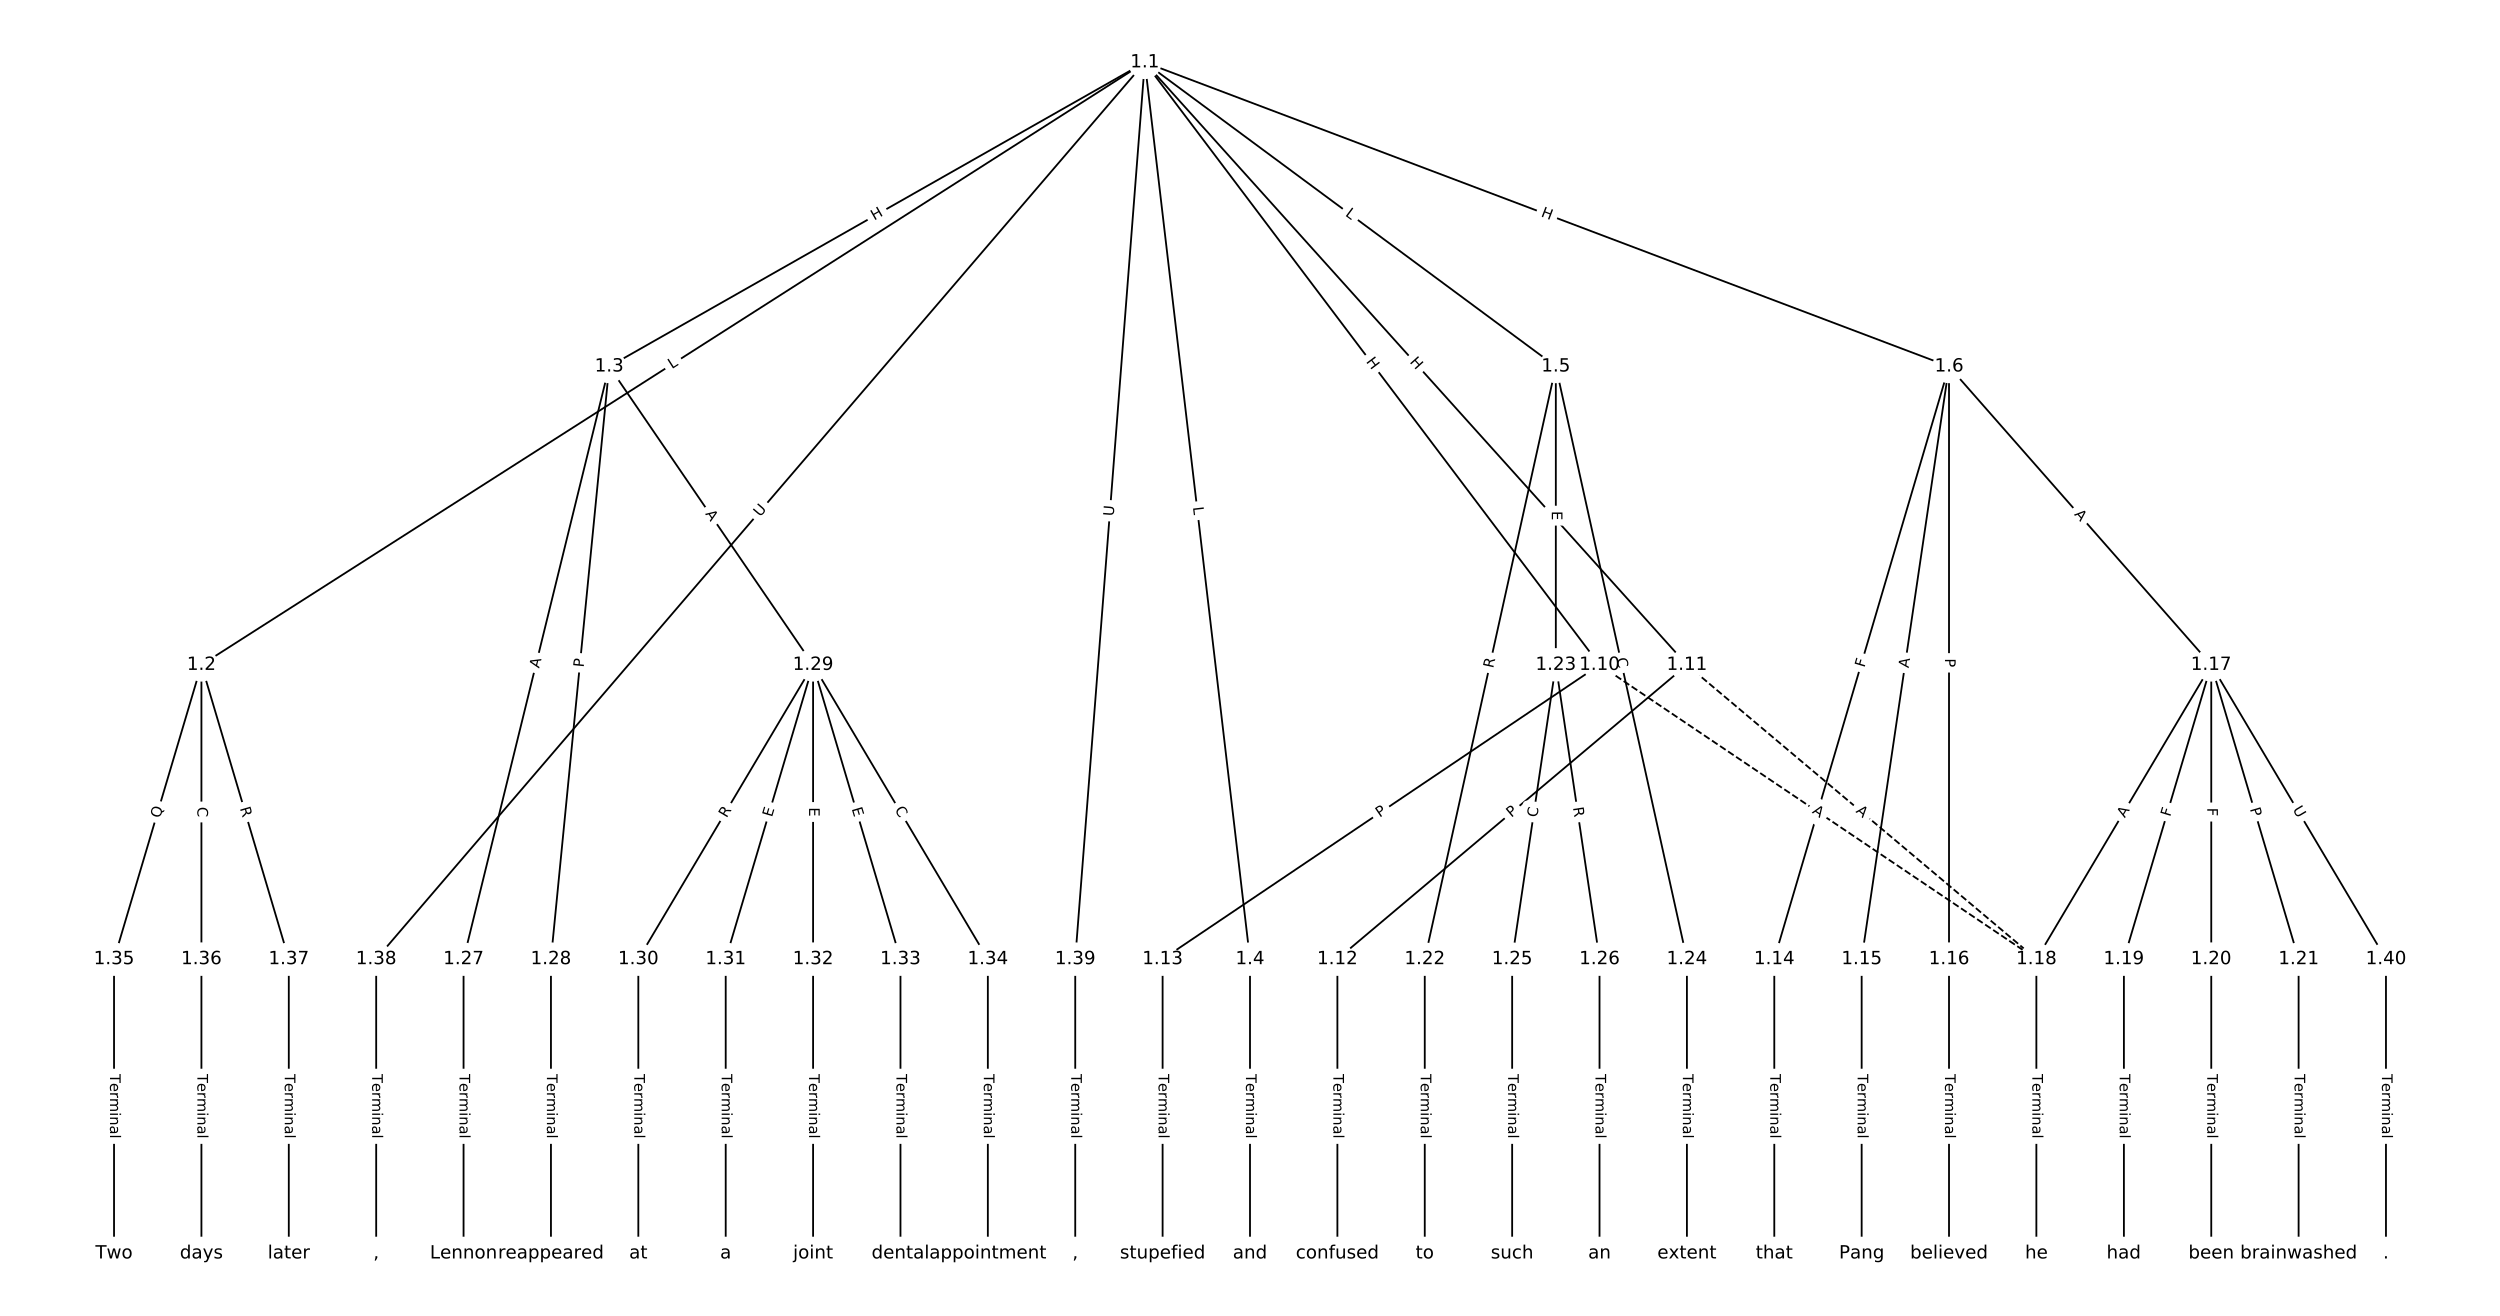 <?xml version="1.0" encoding="UTF-8"?>
<!DOCTYPE svg  PUBLIC '-//W3C//DTD SVG 1.1//EN'  'http://www.w3.org/Graphics/SVG/1.1/DTD/svg11.dtd'>
<svg width="1368pt" height="720pt" version="1.1" viewBox="0 0 1368 720" xmlns="http://www.w3.org/2000/svg" xmlns:xlink="http://www.w3.org/1999/xlink">
<defs>
<style type="text/css">*{stroke-linecap:butt;stroke-linejoin:round;white-space:pre;}</style>
</defs>
<path d="m0 720h1368v-720h-1368z" fill="#fff"/>
<g fill="none" stroke="#000">
<path d="m626.44 34.122-516.23 329.69" clip-path="url(#a)"/>
<path d="m626.44 34.122-293.09 166.42" clip-path="url(#a)"/>
<path d="m626.44 34.122 57.556 490.72" clip-path="url(#a)"/>
<path d="m626.44 34.122 224.91 166.42" clip-path="url(#a)"/>
<path d="m626.44 34.122 440.08 166.42" clip-path="url(#a)"/>
<path d="m626.44 34.122 248.82 329.69" clip-path="url(#a)"/>
<path d="m626.44 34.122 296.63 329.69" clip-path="url(#a)"/>
<path d="m626.44 34.122-420.6 490.72" clip-path="url(#a)"/>
<path d="m626.44 34.122-38.075 490.72" clip-path="url(#a)"/>
<path d="m110.22 363.81-47.815 161.03" clip-path="url(#a)"/>
<path d="m110.22 363.81v161.03" clip-path="url(#a)"/>
<path d="m110.22 363.81 47.815 161.03" clip-path="url(#a)"/>
<path d="m333.35 200.54-79.692 324.31" clip-path="url(#a)"/>
<path d="m333.35 200.54-31.877 324.31" clip-path="url(#a)"/>
<path d="m333.35 200.54 111.57 163.27" clip-path="url(#a)"/>
<path d="m684 524.85v161.03" clip-path="url(#a)"/>
<path d="m851.35 200.54-71.723 324.31" clip-path="url(#a)"/>
<path d="m851.35 200.54v163.27" clip-path="url(#a)"/>
<path d="m851.35 200.54 71.723 324.31" clip-path="url(#a)"/>
<path d="m1066.5 200.54-95.631 324.31" clip-path="url(#a)"/>
<path d="m1066.5 200.54-47.815 324.31" clip-path="url(#a)"/>
<path d="m1066.5 200.54v324.31" clip-path="url(#a)"/>
<path d="m1066.5 200.54 143.45 163.27" clip-path="url(#a)"/>
<path d="m875.26 363.81-239.08 161.03" clip-path="url(#a)"/>
<path d="m875.26 363.81 239.08 161.03" clip-path="url(#a)" stroke-dasharray="3.7,1.6"/>
<path d="m923.08 363.81-191.26 161.03" clip-path="url(#a)"/>
<path d="m923.08 363.81 191.26 161.03" clip-path="url(#a)" stroke-dasharray="3.7,1.6"/>
<path d="m731.82 524.85v161.03" clip-path="url(#a)"/>
<path d="m636.18 524.85v161.03" clip-path="url(#a)"/>
<path d="m970.89 524.85v161.03" clip-path="url(#a)"/>
<path d="m1018.7 524.85v161.03" clip-path="url(#a)"/>
<path d="m1066.5 524.85v161.03" clip-path="url(#a)"/>
<path d="m1210 363.81-95.631 161.03" clip-path="url(#a)"/>
<path d="m1210 363.81-47.815 161.03" clip-path="url(#a)"/>
<path d="m1210 363.81v161.03" clip-path="url(#a)"/>
<path d="m1210 363.81 47.815 161.03" clip-path="url(#a)"/>
<path d="m1210 363.81 95.631 161.03" clip-path="url(#a)"/>
<path d="m1114.3 524.85v161.03" clip-path="url(#a)"/>
<path d="m1162.2 524.85v161.03" clip-path="url(#a)"/>
<path d="m1210 524.85v161.03" clip-path="url(#a)"/>
<path d="m1257.8 524.85v161.03" clip-path="url(#a)"/>
<path d="m779.63 524.85v161.03" clip-path="url(#a)"/>
<path d="m851.35 363.81-23.908 161.03" clip-path="url(#a)"/>
<path d="m851.35 363.81 23.908 161.03" clip-path="url(#a)"/>
<path d="m923.08 524.85v161.03" clip-path="url(#a)"/>
<path d="m827.45 524.85v161.03" clip-path="url(#a)"/>
<path d="m875.26 524.85v161.03" clip-path="url(#a)"/>
<path d="m253.66 524.85v161.03" clip-path="url(#a)"/>
<path d="m301.48 524.85v161.03" clip-path="url(#a)"/>
<path d="m444.92 363.81-95.631 161.03" clip-path="url(#a)"/>
<path d="m444.92 363.81-47.815 161.03" clip-path="url(#a)"/>
<path d="m444.92 363.81v161.03" clip-path="url(#a)"/>
<path d="m444.92 363.81 47.815 161.03" clip-path="url(#a)"/>
<path d="m444.92 363.81 95.631 161.03" clip-path="url(#a)"/>
<path d="m349.29 524.85v161.03" clip-path="url(#a)"/>
<path d="m397.11 524.85v161.03" clip-path="url(#a)"/>
<path d="m444.92 524.85v161.03" clip-path="url(#a)"/>
<path d="m492.74 524.85v161.03" clip-path="url(#a)"/>
<path d="m540.55 524.85v161.03" clip-path="url(#a)"/>
<path d="m62.4 524.85v161.03" clip-path="url(#a)"/>
<path d="m110.22 524.85v161.03" clip-path="url(#a)"/>
<path d="m158.03 524.85v161.03" clip-path="url(#a)"/>
<path d="m205.85 524.85v161.03" clip-path="url(#a)"/>
<path d="m588.37 524.85v161.03" clip-path="url(#a)"/>
<path d="m1305.6 524.85v161.03" clip-path="url(#a)"/>
</g>
<path d="m369.83 205.45 3.757-2.399q2.023-1.292 0.731-3.314l-4.167-6.525q-1.292-2.023-3.314-0.731l-3.757 2.399q-2.023 1.292-0.731 3.314l4.167 6.525q1.292 2.023 3.314 0.731z" clip-path="url(#a)" fill="#fff" stroke="#fff"/>
<g clip-path="url(#a)">
<defs>
<path id="y" d="m9.812 72.906h9.859v-64.609h35.5v-8.297h-45.359z"/>
</defs>
<g transform="translate(367.64 202.03) rotate(-32.564) scale(.08 -.08)">
<use xlink:href="#y"/>
</g>
</g>
<path d="m480.38 124.27 5.232-2.971q2.087-1.185 0.902-3.272l-3.823-6.733q-1.185-2.087-3.272-0.902l-5.232 2.971q-2.087 1.185-0.902 3.272l3.823 6.733q1.185 2.087 3.272 0.902z" clip-path="url(#a)" fill="#fff" stroke="#fff"/>
<g clip-path="url(#a)">
<defs>
<path id="z" d="m9.812 72.906h9.859v-29.891h35.844v29.891h9.859v-72.906h-9.859v34.719h-35.844v-34.719h-9.859z"/>
</defs>
<g transform="translate(478.37 120.74) rotate(-29.588) scale(.08 -.08)">
<use xlink:href="#z"/>
</g>
</g>
<path d="m648.73 278 0.519 4.427q0.28 2.384 2.663 2.104l7.69-0.902q2.384-0.28 2.104-2.663l-0.519-4.427q-0.28-2.384-2.663-2.104l-7.69 0.902q-2.384 0.28-2.104 2.663z" clip-path="url(#a)" fill="#fff" stroke="#fff"/>
<g clip-path="url(#a)">
<g transform="translate(652.77 277.53) rotate(83.31) scale(.08 -.08)">
<use xlink:href="#y"/>
</g>
</g>
<path d="m733.38 121.05 3.583 2.651q1.929 1.427 3.357-0.502l4.605-6.224q1.427-1.929-0.502-3.357l-3.583-2.651q-1.929-1.427-3.357 0.502l-4.605 6.224q-1.427 1.929 0.502 3.357z" clip-path="url(#a)" fill="#fff" stroke="#fff"/>
<g clip-path="url(#a)">
<g transform="translate(735.79 117.78) rotate(36.499) scale(.08 -.08)">
<use xlink:href="#y"/>
</g>
</g>
<path d="m841.45 122.13 5.627 2.128q2.245 0.849 3.094-1.396l2.739-7.242q0.849-2.245-1.396-3.094l-5.627-2.128q-2.245-0.849-3.094 1.396l-2.739 7.242q-0.849 2.245 1.396 3.094z" clip-path="url(#a)" fill="#fff" stroke="#fff"/>
<g clip-path="url(#a)">
<g transform="translate(842.89 118.33) rotate(20.714) scale(.08 -.08)">
<use xlink:href="#z"/>
</g>
</g>
<path d="m744.04 200.34 3.624 4.802q1.446 1.916 3.361 0.47l6.18-4.664q1.916-1.446 0.47-3.361l-3.624-4.802q-1.446-1.916-3.361-0.47l-6.18 4.664q-1.916 1.446-0.47 3.361z" clip-path="url(#a)" fill="#fff" stroke="#fff"/>
<g clip-path="url(#a)">
<g transform="translate(747.28 197.9) rotate(52.958) scale(.08 -.08)">
<use xlink:href="#z"/>
</g>
</g>
<path d="m768.09 200.93 4.024 4.472q1.605 1.784 3.389 0.179l5.756-5.179q1.784-1.605 0.179-3.389l-4.024-4.472q-1.605-1.784-3.389-0.179l-5.756 5.179q-1.784 1.605-0.179 3.389z" clip-path="url(#a)" fill="#fff" stroke="#fff"/>
<g clip-path="url(#a)">
<g transform="translate(771.11 198.21) rotate(48.021) scale(.08 -.08)">
<use xlink:href="#z"/>
</g>
</g>
<path d="m419 285.79 3.81-4.446q1.562-1.822-0.26-3.384l-5.879-5.039q-1.822-1.562-3.384 0.26l-3.81 4.446q-1.562 1.822 0.26 3.384l5.879 5.039q1.822 1.562 3.384-0.26z" clip-path="url(#a)" fill="#fff" stroke="#fff"/>
<g clip-path="url(#a)">
<defs>
<path id="ag" d="m8.688 72.906h9.922v-44.297q0-11.719 4.234-16.875 4.25-5.141 13.781-5.141 9.469 0 13.719 5.141 4.25 5.156 4.25 16.875v44.297h9.906v-45.516q0-14.25-7.062-21.531-7.047-7.281-20.812-7.281-13.828 0-20.891 7.281-7.047 7.281-7.047 21.531z"/>
</defs>
<g transform="translate(415.92 283.14) rotate(-49.4) scale(.08 -.08)">
<use xlink:href="#ag"/>
</g>
</g>
<path d="m613.43 282.89 0.453-5.838q0.186-2.393-2.207-2.579l-7.719-0.599q-2.393-0.186-2.579 2.207l-0.453 5.838q-0.186 2.393 2.207 2.579l7.719 0.599q2.393 0.186 2.579-2.207z" clip-path="url(#a)" fill="#fff" stroke="#fff"/>
<g clip-path="url(#a)">
<g transform="translate(609.38 282.57) rotate(-85.563) scale(.08 -.08)">
<use xlink:href="#ag"/>
</g>
</g>
<path d="m91.423 449.13 1.793-6.037q0.683-2.301-1.618-2.984l-7.422-2.204q-2.301-0.683-2.984 1.618l-1.793 6.037q-0.683 2.301 1.618 2.984l7.422 2.204q2.301 0.683 2.984-1.618z" clip-path="url(#a)" fill="#fff" stroke="#fff"/>
<g clip-path="url(#a)">
<defs>
<path id="aq" d="m39.406 66.219q-10.75 0-17.078-8.016-6.312-8-6.312-21.828 0-13.766 6.312-21.781 6.328-8 17.078-8 10.734 0 17.016 8 6.281 8.016 6.281 21.781 0 13.828-6.281 21.828-6.281 8.016-17.016 8.016zm13.812-64.906 13-14.203h-11.922l-10.797 11.672q-1.609-0.094-2.469-0.141-0.844-0.062-1.625-0.062-15.375 0-24.594 10.281-9.203 10.281-9.203 27.516 0 17.281 9.203 27.562 9.219 10.281 24.594 10.281 15.328 0 24.5-10.281 9.188-10.281 9.188-27.562 0-12.688-5.109-21.734-5.094-9.031-14.766-13.328z"/>
</defs>
<g transform="translate(87.527 447.98) rotate(-73.462) scale(.08 -.08)">
<use xlink:href="#aq"/>
</g>
</g>
<path d="m103.94 441.54v5.586q0 2.4 2.4 2.4h7.742q2.4 0 2.4-2.4v-5.586q0-2.4-2.4-2.4h-7.742q-2.4 0-2.4 2.4z" clip-path="url(#a)" fill="#fff" stroke="#fff"/>
<g clip-path="url(#a)">
<defs>
<path id="ab" d="m64.406 67.281v-10.391q-4.984 4.641-10.625 6.922-5.641 2.297-11.984 2.297-12.5 0-19.141-7.641t-6.641-22.094q0-14.406 6.641-22.047t19.141-7.641q6.344 0 11.984 2.297t10.625 6.938v-10.312q-5.172-3.516-10.969-5.281-5.781-1.75-12.219-1.75-16.562 0-26.094 10.125-9.516 10.141-9.516 27.672 0 17.578 9.516 27.703 9.531 10.141 26.094 10.141 6.531 0 12.312-1.734 5.797-1.734 10.875-5.203z"/>
</defs>
<g transform="translate(108.01 441.54) rotate(90) scale(.08 -.08)">
<use xlink:href="#ab"/>
</g>
</g>
<path d="m127.32 443.45 1.582 5.329q0.683 2.301 2.984 1.618l7.422-2.204q2.301-0.683 1.618-2.984l-1.582-5.329q-0.683-2.301-2.984-1.618l-7.422 2.204q-2.301 0.683-1.618 2.984z" clip-path="url(#a)" fill="#fff" stroke="#fff"/>
<g clip-path="url(#a)">
<defs>
<path id="x" d="m44.391 34.188q3.172-1.078 6.172-4.594t6.031-9.672l10.016-19.922h-10.609l-9.312 18.703q-3.625 7.328-7.016 9.719t-9.25 2.391h-10.75v-30.812h-9.859v72.906h22.266q12.5 0 18.656-5.234 6.156-5.219 6.156-15.766 0-6.891-3.203-11.438-3.203-4.531-9.297-6.281zm-24.719 30.609v-25.875h12.406q7.125 0 10.766 3.297t3.641 9.688-3.641 9.641-10.766 3.25z"/>
</defs>
<g transform="translate(131.22 442.29) rotate(73.462) scale(.08 -.08)">
<use xlink:href="#x"/>
</g>
</g>
<path d="m298.94 366.85 1.306-5.314q0.573-2.331-1.758-2.903l-7.519-1.848q-2.331-0.573-2.903 1.758l-1.306 5.314q-0.573 2.331 1.758 2.903l7.519 1.848q2.331 0.573 2.903-1.758z" clip-path="url(#a)" fill="#fff" stroke="#fff"/>
<g clip-path="url(#a)">
<defs>
<path id="q" d="m34.188 63.188-13.391-36.281h26.812zm-5.578 9.719h11.188l27.781-72.906h-10.25l-6.641 18.703h-32.859l-6.641-18.703h-10.406z"/>
</defs>
<g transform="translate(295 365.88) rotate(-76.194) scale(.08 -.08)">
<use xlink:href="#q"/>
</g>
</g>
<path d="m323.42 365.71 0.472-4.801q0.235-2.389-2.154-2.623l-7.705-0.757q-2.389-0.235-2.623 2.154l-0.472 4.801q-0.235 2.389 2.154 2.623l7.705 0.757q2.389 0.235 2.623-2.154z" clip-path="url(#a)" fill="#fff" stroke="#fff"/>
<g clip-path="url(#a)">
<defs>
<path id="r" d="m19.672 64.797v-27.391h12.406q6.891 0 10.641 3.562 3.766 3.562 3.766 10.156 0 6.547-3.766 10.109-3.75 3.562-10.641 3.562zm-9.859 8.109h22.266q12.266 0 18.531-5.547 6.281-5.547 6.281-16.234 0-10.797-6.281-16.312-6.266-5.516-18.531-5.516h-12.406v-29.297h-9.859z"/>
</defs>
<g transform="translate(319.38 365.31) rotate(-84.386) scale(.08 -.08)">
<use xlink:href="#r"/>
</g>
</g>
<path d="m382.42 283.45 3.087 4.518q1.354 1.982 3.336 0.627l6.393-4.368q1.982-1.354 0.627-3.336l-3.087-4.518q-1.354-1.982-3.336-0.627l-6.393 4.368q-1.982 1.354-0.627 3.336z" clip-path="url(#a)" fill="#fff" stroke="#fff"/>
<g clip-path="url(#a)">
<g transform="translate(385.77 281.16) rotate(55.654) scale(.08 -.08)">
<use xlink:href="#q"/>
</g>
</g>
<path d="m677.73 587.72v35.285q0 2.4 2.4 2.4h7.742q2.4 0 2.4-2.4v-35.285q0-2.4-2.4-2.4h-7.742q-2.4 0-2.4 2.4z" clip-path="url(#a)" fill="#fff" stroke="#fff"/>
<g clip-path="url(#a)">
<defs>
<path id="k" d="m-0.297 72.906h61.672v-8.312h-25.875v-64.594h-9.906v64.594h-25.891z"/>
<path id="d" d="m56.203 29.594v-4.391h-41.312q0.594-9.281 5.594-14.141t13.938-4.859q5.172 0 10.031 1.266t9.656 3.812v-8.5q-4.844-2.047-9.922-3.125t-10.297-1.078q-13.094 0-20.734 7.609-7.641 7.625-7.641 20.625 0 13.422 7.25 21.297 7.25 7.891 19.562 7.891 11.031 0 17.453-7.109 6.422-7.094 6.422-19.297zm-8.984 2.641q-0.094 7.359-4.125 11.75-4.031 4.406-10.672 4.406-7.516 0-12.031-4.25t-5.203-11.969z"/>
<path id="i" d="m41.109 46.297q-1.516 0.875-3.297 1.281-1.781 0.422-3.922 0.422-7.625 0-11.703-4.953t-4.078-14.234v-28.812h-9.031v54.688h9.031v-8.5q2.844 4.984 7.375 7.391 4.547 2.422 11.047 2.422 0.922 0 2.047-0.125 1.125-0.109 2.484-0.359z"/>
<path id="l" d="m52 44.188q3.375 6.062 8.062 8.938t11.031 2.875q8.547 0 13.188-5.984 4.641-5.969 4.641-17v-33.016h-9.031v32.719q0 7.859-2.797 11.656-2.781 3.812-8.484 3.812-6.984 0-11.047-4.641-4.047-4.625-4.047-12.641v-30.906h-9.031v32.719q0 7.906-2.781 11.688t-8.594 3.781q-6.891 0-10.953-4.656-4.047-4.656-4.047-12.625v-30.906h-9.031v54.688h9.031v-8.5q3.078 5.031 7.375 7.422t10.203 2.391q5.969 0 10.141-3.031 4.172-3.016 6.172-8.781z"/>
<path id="h" d="m9.422 54.688h8.984v-54.688h-8.984zm0 21.297h8.984v-11.391h-8.984z"/>
<path id="f" d="m54.891 33.016v-33.016h-8.984v32.719q0 7.766-3.031 11.609-3.031 3.859-9.078 3.859-7.281 0-11.484-4.641-4.203-4.625-4.203-12.641v-30.906h-9.031v54.688h9.031v-8.5q3.234 4.938 7.594 7.375 4.375 2.438 10.094 2.438 9.422 0 14.25-5.828 4.844-5.828 4.844-17.156z"/>
<path id="e" d="m34.281 27.484q-10.891 0-15.094-2.484t-4.203-8.5q0-4.781 3.156-7.594 3.156-2.797 8.562-2.797 7.484 0 12 5.297t4.516 14.078v2zm17.922 3.719v-31.203h-8.984v8.297q-3.078-4.969-7.672-7.344t-11.234-2.375q-8.391 0-13.359 4.719-4.953 4.719-4.953 12.625 0 9.219 6.172 13.906 6.188 4.688 18.438 4.688h12.609v0.891q0 6.203-4.078 9.594t-11.453 3.391q-4.688 0-9.141-1.125-4.438-1.125-8.531-3.375v8.312q4.922 1.906 9.562 2.844 4.641 0.953 9.031 0.953 11.875 0 17.734-6.156 5.859-6.141 5.859-18.641z"/>
<path id="j" d="m9.422 75.984h8.984v-75.984h-8.984z"/>
</defs>
<g transform="translate(681.79 587.72) rotate(90) scale(.08 -.08)">
<use xlink:href="#k"/>
<use x="60.818" xlink:href="#d"/>
<use x="122.342" xlink:href="#i"/>
<use x="163.439" xlink:href="#l"/>
<use x="260.852" xlink:href="#h"/>
<use x="288.635" xlink:href="#f"/>
<use x="352.014" xlink:href="#e"/>
<use x="413.293" xlink:href="#j"/>
</g>
</g>
<path d="m821.02 366.76 1.2-5.428q0.518-2.343-1.825-2.862l-7.56-1.672q-2.343-0.518-2.862 1.825l-1.2 5.428q-0.518 2.343 1.825 2.862l7.56 1.672q2.343 0.518 2.862-1.825z" clip-path="url(#a)" fill="#fff" stroke="#fff"/>
<g clip-path="url(#a)">
<g transform="translate(817.05 365.88) rotate(-77.529) scale(.08 -.08)">
<use xlink:href="#x"/>
</g>
</g>
<path d="m845.08 279.65v5.055q0 2.4 2.4 2.4h7.742q2.4 0 2.4-2.4v-5.055q0-2.4-2.4-2.4h-7.742q-2.4 0-2.4 2.4z" clip-path="url(#a)" fill="#fff" stroke="#fff"/>
<g clip-path="url(#a)">
<defs>
<path id="aa" d="m9.812 72.906h46.094v-8.312h-36.234v-21.578h34.719v-8.297h-34.719v-26.422h37.109v-8.297h-46.969z"/>
</defs>
<g transform="translate(849.15 279.65) rotate(90) scale(.08 -.08)">
<use xlink:href="#aa"/>
</g>
</g>
<path d="m880.49 361.32 1.206 5.455q0.518 2.343 2.862 1.825l7.56-1.672q2.343-0.518 1.825-2.862l-1.206-5.454q-0.518-2.343-2.862-1.825l-7.56 1.672q-2.343 0.518-1.825 2.862z" clip-path="url(#a)" fill="#fff" stroke="#fff"/>
<g clip-path="url(#a)">
<g transform="translate(884.46 360.44) rotate(77.529) scale(.08 -.08)">
<use xlink:href="#ab"/>
</g>
</g>
<path d="m1024.1 366.67 1.301-4.413q0.679-2.302-1.623-2.981l-7.426-2.19q-2.302-0.679-2.981 1.623l-1.301 4.413q-0.679 2.302 1.623 2.981l7.426 2.19q2.302 0.679 2.981-1.623z" clip-path="url(#a)" fill="#fff" stroke="#fff"/>
<g clip-path="url(#a)">
<defs>
<path id="ah" d="m9.812 72.906h41.891v-8.312h-32.031v-21.484h28.906v-8.297h-28.906v-34.812h-9.859z"/>
</defs>
<g transform="translate(1020.2 365.52) rotate(-73.57) scale(.08 -.08)">
<use xlink:href="#ah"/>
</g>
</g>
<path d="m1048.4 366.31 0.798-5.414q0.35-2.374-2.024-2.724l-7.66-1.129q-2.374-0.35-2.724 2.024l-0.798 5.414q-0.35 2.374 2.024 2.724l7.66 1.129q2.374 0.35 2.724-2.024z" clip-path="url(#a)" fill="#fff" stroke="#fff"/>
<g clip-path="url(#a)">
<g transform="translate(1044.4 365.72) rotate(-81.613) scale(.08 -.08)">
<use xlink:href="#q"/>
</g>
</g>
<path d="m1060.3 360.28v4.824q0 2.4 2.4 2.4h7.742q2.4 0 2.4-2.4v-4.824q0-2.4-2.4-2.4h-7.742q-2.4 0-2.4 2.4z" clip-path="url(#a)" fill="#fff" stroke="#fff"/>
<g clip-path="url(#a)">
<g transform="translate(1064.3 360.28) rotate(90) scale(.08 -.08)">
<use xlink:href="#r"/>
</g>
</g>
<path d="m1131.7 284.26 3.612 4.111q1.584 1.803 3.387 0.219l5.816-5.11q1.803-1.584 0.219-3.387l-3.612-4.111q-1.584-1.803-3.387-0.219l-5.816 5.11q-1.803 1.584-0.219 3.387z" clip-path="url(#a)" fill="#fff" stroke="#fff"/>
<g clip-path="url(#a)">
<g transform="translate(1134.8 281.58) rotate(48.699) scale(.08 -.08)">
<use xlink:href="#q"/>
</g>
</g>
<path d="m757.23 450.88 4.001-2.695q1.991-1.341 0.65-3.331l-4.325-6.422q-1.341-1.991-3.331-0.65l-4.001 2.695q-1.991 1.341-0.65 3.331l4.325 6.422q1.341 1.991 3.331 0.65z" clip-path="url(#a)" fill="#fff" stroke="#fff"/>
<g clip-path="url(#a)">
<g transform="translate(754.96 447.51) rotate(-33.963) scale(.08 -.08)">
<use xlink:href="#r"/>
</g>
</g>
<path d="m989.03 448 4.539 3.057q1.991 1.341 3.331-0.65l4.325-6.422q1.341-1.991-0.65-3.331l-4.539-3.057q-1.991-1.341-3.331 0.65l-4.325 6.422q-1.341 1.991 0.65 3.331z" clip-path="url(#a)" fill="#fff" stroke="#fff"/>
<g clip-path="url(#a)">
<g transform="translate(991.3 444.63) rotate(33.963) scale(.08 -.08)">
<use xlink:href="#q"/>
</g>
</g>
<path d="m829.64 450.68 3.69-3.107q1.836-1.546 0.29-3.382l-4.987-5.923q-1.546-1.836-3.382-0.29l-3.69 3.107q-1.836 1.546-0.29 3.382l4.987 5.923q1.546 1.836 3.382 0.29z" clip-path="url(#a)" fill="#fff" stroke="#fff"/>
<g clip-path="url(#a)">
<g transform="translate(827.02 447.57) rotate(-40.096) scale(.08 -.08)">
<use xlink:href="#r"/>
</g>
</g>
<path d="m1012.6 447.36 4.186 3.525q1.836 1.546 3.382-0.29l4.987-5.923q1.546-1.836-0.29-3.382l-4.186-3.525q-1.836-1.546-3.382 0.29l-4.987 5.923q-1.546 1.836 0.29 3.382z" clip-path="url(#a)" fill="#fff" stroke="#fff"/>
<g clip-path="url(#a)">
<g transform="translate(1015.2 444.25) rotate(40.096) scale(.08 -.08)">
<use xlink:href="#q"/>
</g>
</g>
<path d="m725.54 587.72v35.285q0 2.4 2.4 2.4h7.742q2.4 0 2.4-2.4v-35.285q0-2.4-2.4-2.4h-7.742q-2.4 0-2.4 2.4z" clip-path="url(#a)" fill="#fff" stroke="#fff"/>
<g clip-path="url(#a)">
<g transform="translate(729.61 587.72) rotate(90) scale(.08 -.08)">
<use xlink:href="#k"/>
<use x="60.818" xlink:href="#d"/>
<use x="122.342" xlink:href="#i"/>
<use x="163.439" xlink:href="#l"/>
<use x="260.852" xlink:href="#h"/>
<use x="288.635" xlink:href="#f"/>
<use x="352.014" xlink:href="#e"/>
<use x="413.293" xlink:href="#j"/>
</g>
</g>
<path d="m629.91 587.72v35.285q0 2.4 2.4 2.4h7.742q2.4 0 2.4-2.4v-35.285q0-2.4-2.4-2.4h-7.742q-2.4 0-2.4 2.4z" clip-path="url(#a)" fill="#fff" stroke="#fff"/>
<g clip-path="url(#a)">
<g transform="translate(633.98 587.72) rotate(90) scale(.08 -.08)">
<use xlink:href="#k"/>
<use x="60.818" xlink:href="#d"/>
<use x="122.342" xlink:href="#i"/>
<use x="163.439" xlink:href="#l"/>
<use x="260.852" xlink:href="#h"/>
<use x="288.635" xlink:href="#f"/>
<use x="352.014" xlink:href="#e"/>
<use x="413.293" xlink:href="#j"/>
</g>
</g>
<path d="m964.62 587.72v35.285q0 2.4 2.4 2.4h7.742q2.4 0 2.4-2.4v-35.285q0-2.4-2.4-2.4h-7.742q-2.4 0-2.4 2.4z" clip-path="url(#a)" fill="#fff" stroke="#fff"/>
<g clip-path="url(#a)">
<g transform="translate(968.68 587.72) rotate(90) scale(.08 -.08)">
<use xlink:href="#k"/>
<use x="60.818" xlink:href="#d"/>
<use x="122.342" xlink:href="#i"/>
<use x="163.439" xlink:href="#l"/>
<use x="260.852" xlink:href="#h"/>
<use x="288.635" xlink:href="#f"/>
<use x="352.014" xlink:href="#e"/>
<use x="413.293" xlink:href="#j"/>
</g>
</g>
<path d="m1012.4 587.72v35.285q0 2.4 2.4 2.4h7.742q2.4 0 2.4-2.4v-35.285q0-2.4-2.4-2.4h-7.742q-2.4 0-2.4 2.4z" clip-path="url(#a)" fill="#fff" stroke="#fff"/>
<g clip-path="url(#a)">
<g transform="translate(1016.5 587.72) rotate(90) scale(.08 -.08)">
<use xlink:href="#k"/>
<use x="60.818" xlink:href="#d"/>
<use x="122.342" xlink:href="#i"/>
<use x="163.439" xlink:href="#l"/>
<use x="260.852" xlink:href="#h"/>
<use x="288.635" xlink:href="#f"/>
<use x="352.014" xlink:href="#e"/>
<use x="413.293" xlink:href="#j"/>
</g>
</g>
<path d="m1060.3 587.72v35.285q0 2.4 2.4 2.4h7.742q2.4 0 2.4-2.4v-35.285q0-2.4-2.4-2.4h-7.742q-2.4 0-2.4 2.4z" clip-path="url(#a)" fill="#fff" stroke="#fff"/>
<g clip-path="url(#a)">
<g transform="translate(1064.3 587.72) rotate(90) scale(.08 -.08)">
<use xlink:href="#k"/>
<use x="60.818" xlink:href="#d"/>
<use x="122.342" xlink:href="#i"/>
<use x="163.439" xlink:href="#l"/>
<use x="260.852" xlink:href="#h"/>
<use x="288.635" xlink:href="#f"/>
<use x="352.014" xlink:href="#e"/>
<use x="413.293" xlink:href="#j"/>
</g>
</g>
<path d="m1166.1 449.88 2.794-4.705q1.226-2.064-0.838-3.289l-6.657-3.953q-2.064-1.226-3.289 0.838l-2.794 4.705q-1.226 2.064 0.838 3.289l6.657 3.953q2.064 1.226 3.289-0.838z" clip-path="url(#a)" fill="#fff" stroke="#fff"/>
<g clip-path="url(#a)">
<g transform="translate(1162.7 447.81) rotate(-59.296) scale(.08 -.08)">
<use xlink:href="#q"/>
</g>
</g>
<path d="m1191.4 448.32 1.31-4.411q0.683-2.301-1.618-2.984l-7.422-2.204q-2.301-0.683-2.984 1.618l-1.31 4.411q-0.683 2.301 1.618 2.984l7.422 2.204q2.301 0.683 2.984-1.618z" clip-path="url(#a)" fill="#fff" stroke="#fff"/>
<g clip-path="url(#a)">
<g transform="translate(1187.5 447.16) rotate(-73.462) scale(.08 -.08)">
<use xlink:href="#ah"/>
</g>
</g>
<path d="m1203.7 442.03v4.601q0 2.4 2.4 2.4h7.742q2.4 0 2.4-2.4v-4.601q0-2.4-2.4-2.4h-7.742q-2.4 0-2.4 2.4z" clip-path="url(#a)" fill="#fff" stroke="#fff"/>
<g clip-path="url(#a)">
<g transform="translate(1207.8 442.03) rotate(90) scale(.08 -.08)">
<use xlink:href="#ah"/>
</g>
</g>
<path d="m1227.2 443.8 1.373 4.624q0.683 2.301 2.984 1.618l7.422-2.204q2.301-0.683 1.618-2.984l-1.373-4.624q-0.683-2.301-2.984-1.618l-7.422 2.204q-2.301 0.683-1.618 2.984z" clip-path="url(#a)" fill="#fff" stroke="#fff"/>
<g clip-path="url(#a)">
<g transform="translate(1231.1 442.64) rotate(73.462) scale(.08 -.08)">
<use xlink:href="#r"/>
</g>
</g>
<path d="m1250.9 445.01 2.99 5.034q1.226 2.064 3.289 0.838l6.657-3.953q2.064-1.226 0.838-3.289l-2.99-5.034q-1.226-2.064-3.289-0.838l-6.657 3.953q-2.064 1.226-0.838 3.289z" clip-path="url(#a)" fill="#fff" stroke="#fff"/>
<g clip-path="url(#a)">
<g transform="translate(1254.4 442.94) rotate(59.296) scale(.08 -.08)">
<use xlink:href="#ag"/>
</g>
</g>
<path d="m1108.1 587.72v35.285q0 2.4 2.4 2.4h7.742q2.4 0 2.4-2.4v-35.285q0-2.4-2.4-2.4h-7.742q-2.4 0-2.4 2.4z" clip-path="url(#a)" fill="#fff" stroke="#fff"/>
<g clip-path="url(#a)">
<g transform="translate(1112.1 587.72) rotate(90) scale(.08 -.08)">
<use xlink:href="#k"/>
<use x="60.818" xlink:href="#d"/>
<use x="122.342" xlink:href="#i"/>
<use x="163.439" xlink:href="#l"/>
<use x="260.852" xlink:href="#h"/>
<use x="288.635" xlink:href="#f"/>
<use x="352.014" xlink:href="#e"/>
<use x="413.293" xlink:href="#j"/>
</g>
</g>
<path d="m1155.9 587.72v35.285q0 2.4 2.4 2.4h7.742q2.4 0 2.4-2.4v-35.285q0-2.4-2.4-2.4h-7.742q-2.4 0-2.4 2.4z" clip-path="url(#a)" fill="#fff" stroke="#fff"/>
<g clip-path="url(#a)">
<g transform="translate(1159.9 587.72) rotate(90) scale(.08 -.08)">
<use xlink:href="#k"/>
<use x="60.818" xlink:href="#d"/>
<use x="122.342" xlink:href="#i"/>
<use x="163.439" xlink:href="#l"/>
<use x="260.852" xlink:href="#h"/>
<use x="288.635" xlink:href="#f"/>
<use x="352.014" xlink:href="#e"/>
<use x="413.293" xlink:href="#j"/>
</g>
</g>
<path d="m1203.7 587.72v35.285q0 2.4 2.4 2.4h7.742q2.4 0 2.4-2.4v-35.285q0-2.4-2.4-2.4h-7.742q-2.4 0-2.4 2.4z" clip-path="url(#a)" fill="#fff" stroke="#fff"/>
<g clip-path="url(#a)">
<g transform="translate(1207.8 587.72) rotate(90) scale(.08 -.08)">
<use xlink:href="#k"/>
<use x="60.818" xlink:href="#d"/>
<use x="122.342" xlink:href="#i"/>
<use x="163.439" xlink:href="#l"/>
<use x="260.852" xlink:href="#h"/>
<use x="288.635" xlink:href="#f"/>
<use x="352.014" xlink:href="#e"/>
<use x="413.293" xlink:href="#j"/>
</g>
</g>
<path d="m1251.5 587.72v35.285q0 2.4 2.4 2.4h7.742q2.4 0 2.4-2.4v-35.285q0-2.4-2.4-2.4h-7.742q-2.4 0-2.4 2.4z" clip-path="url(#a)" fill="#fff" stroke="#fff"/>
<g clip-path="url(#a)">
<g transform="translate(1255.6 587.72) rotate(90) scale(.08 -.08)">
<use xlink:href="#k"/>
<use x="60.818" xlink:href="#d"/>
<use x="122.342" xlink:href="#i"/>
<use x="163.439" xlink:href="#l"/>
<use x="260.852" xlink:href="#h"/>
<use x="288.635" xlink:href="#f"/>
<use x="352.014" xlink:href="#e"/>
<use x="413.293" xlink:href="#j"/>
</g>
</g>
<path d="m773.36 587.72v35.285q0 2.4 2.4 2.4h7.742q2.4 0 2.4-2.4v-35.285q0-2.4-2.4-2.4h-7.742q-2.4 0-2.4 2.4z" clip-path="url(#a)" fill="#fff" stroke="#fff"/>
<g clip-path="url(#a)">
<g transform="translate(777.42 587.72) rotate(90) scale(.08 -.08)">
<use xlink:href="#k"/>
<use x="60.818" xlink:href="#d"/>
<use x="122.342" xlink:href="#i"/>
<use x="163.439" xlink:href="#l"/>
<use x="260.852" xlink:href="#h"/>
<use x="288.635" xlink:href="#f"/>
<use x="352.014" xlink:href="#e"/>
<use x="413.293" xlink:href="#j"/>
</g>
</g>
<path d="m845.19 448.01 0.82-5.526q0.352-2.374-2.022-2.726l-7.659-1.137q-2.374-0.352-2.726 2.022l-0.82 5.526q-0.352 2.374 2.022 2.726l7.659 1.137q2.374 0.352 2.726-2.022z" clip-path="url(#a)" fill="#fff" stroke="#fff"/>
<g clip-path="url(#a)">
<g transform="translate(841.17 447.42) rotate(-81.555) scale(.08 -.08)">
<use xlink:href="#ab"/>
</g>
</g>
<path d="m856.7 442.5 0.816 5.498q0.352 2.374 2.726 2.022l7.659-1.137q2.374-0.352 2.022-2.726l-0.816-5.498q-0.352-2.374-2.726-2.022l-7.659 1.137q-2.374 0.352-2.022 2.726z" clip-path="url(#a)" fill="#fff" stroke="#fff"/>
<g clip-path="url(#a)">
<g transform="translate(860.72 441.9) rotate(81.555) scale(.08 -.08)">
<use xlink:href="#x"/>
</g>
</g>
<path d="m916.81 587.72v35.285q0 2.4 2.4 2.4h7.742q2.4 0 2.4-2.4v-35.285q0-2.4-2.4-2.4h-7.742q-2.4 0-2.4 2.4z" clip-path="url(#a)" fill="#fff" stroke="#fff"/>
<g clip-path="url(#a)">
<g transform="translate(920.87 587.72) rotate(90) scale(.08 -.08)">
<use xlink:href="#k"/>
<use x="60.818" xlink:href="#d"/>
<use x="122.342" xlink:href="#i"/>
<use x="163.439" xlink:href="#l"/>
<use x="260.852" xlink:href="#h"/>
<use x="288.635" xlink:href="#f"/>
<use x="352.014" xlink:href="#e"/>
<use x="413.293" xlink:href="#j"/>
</g>
</g>
<path d="m821.17 587.72v35.285q0 2.4 2.4 2.4h7.742q2.4 0 2.4-2.4v-35.285q0-2.4-2.4-2.4h-7.742q-2.4 0-2.4 2.4z" clip-path="url(#a)" fill="#fff" stroke="#fff"/>
<g clip-path="url(#a)">
<g transform="translate(825.24 587.72) rotate(90) scale(.08 -.08)">
<use xlink:href="#k"/>
<use x="60.818" xlink:href="#d"/>
<use x="122.342" xlink:href="#i"/>
<use x="163.439" xlink:href="#l"/>
<use x="260.852" xlink:href="#h"/>
<use x="288.635" xlink:href="#f"/>
<use x="352.014" xlink:href="#e"/>
<use x="413.293" xlink:href="#j"/>
</g>
</g>
<path d="m868.99 587.72v35.285q0 2.4 2.4 2.4h7.742q2.4 0 2.4-2.4v-35.285q0-2.4-2.4-2.4h-7.742q-2.4 0-2.4 2.4z" clip-path="url(#a)" fill="#fff" stroke="#fff"/>
<g clip-path="url(#a)">
<g transform="translate(873.05 587.72) rotate(90) scale(.08 -.08)">
<use xlink:href="#k"/>
<use x="60.818" xlink:href="#d"/>
<use x="122.342" xlink:href="#i"/>
<use x="163.439" xlink:href="#l"/>
<use x="260.852" xlink:href="#h"/>
<use x="288.635" xlink:href="#f"/>
<use x="352.014" xlink:href="#e"/>
<use x="413.293" xlink:href="#j"/>
</g>
</g>
<path d="m247.39 587.72v35.285q0 2.4 2.4 2.4h7.742q2.4 0 2.4-2.4v-35.285q0-2.4-2.4-2.4h-7.742q-2.4 0-2.4 2.4z" clip-path="url(#a)" fill="#fff" stroke="#fff"/>
<g clip-path="url(#a)">
<g transform="translate(251.45 587.72) rotate(90) scale(.08 -.08)">
<use xlink:href="#k"/>
<use x="60.818" xlink:href="#d"/>
<use x="122.342" xlink:href="#i"/>
<use x="163.439" xlink:href="#l"/>
<use x="260.852" xlink:href="#h"/>
<use x="288.635" xlink:href="#f"/>
<use x="352.014" xlink:href="#e"/>
<use x="413.293" xlink:href="#j"/>
</g>
</g>
<path d="m295.21 587.72v35.285q0 2.4 2.4 2.4h7.742q2.4 0 2.4-2.4v-35.285q0-2.4-2.4-2.4h-7.742q-2.4 0-2.4 2.4z" clip-path="url(#a)" fill="#fff" stroke="#fff"/>
<g clip-path="url(#a)">
<g transform="translate(299.27 587.72) rotate(90) scale(.08 -.08)">
<use xlink:href="#k"/>
<use x="60.818" xlink:href="#d"/>
<use x="122.342" xlink:href="#i"/>
<use x="163.439" xlink:href="#l"/>
<use x="260.852" xlink:href="#h"/>
<use x="288.635" xlink:href="#f"/>
<use x="352.014" xlink:href="#e"/>
<use x="413.293" xlink:href="#j"/>
</g>
</g>
<path d="m401.08 449.92 2.838-4.779q1.226-2.064-0.838-3.289l-6.657-3.953q-2.064-1.226-3.289 0.838l-2.838 4.779q-1.226 2.064 0.838 3.289l6.657 3.953q2.064 1.226 3.289-0.838z" clip-path="url(#a)" fill="#fff" stroke="#fff"/>
<g clip-path="url(#a)">
<g transform="translate(397.59 447.85) rotate(-59.296) scale(.08 -.08)">
<use xlink:href="#x"/>
</g>
</g>
<path d="m426.31 448.54 1.439-4.846q0.683-2.301-1.618-2.984l-7.422-2.204q-2.301-0.683-2.984 1.618l-1.439 4.846q-0.683 2.301 1.618 2.984l7.422 2.204q2.301 0.683 2.984-1.618z" clip-path="url(#a)" fill="#fff" stroke="#fff"/>
<g clip-path="url(#a)">
<g transform="translate(422.41 447.38) rotate(-73.462) scale(.08 -.08)">
<use xlink:href="#aa"/>
</g>
</g>
<path d="m438.65 441.8v5.055q0 2.4 2.4 2.4h7.742q2.4 0 2.4-2.4v-5.055q0-2.4-2.4-2.4h-7.742q-2.4 0-2.4 2.4z" clip-path="url(#a)" fill="#fff" stroke="#fff"/>
<g clip-path="url(#a)">
<g transform="translate(442.72 441.8) rotate(90) scale(.08 -.08)">
<use xlink:href="#aa"/>
</g>
</g>
<path d="m462.1 443.69 1.439 4.846q0.683 2.301 2.984 1.618l7.422-2.204q2.301-0.683 1.618-2.984l-1.439-4.846q-0.683-2.301-2.984-1.618l-7.422 2.204q-2.301 0.683-1.618 2.984z" clip-path="url(#a)" fill="#fff" stroke="#fff"/>
<g clip-path="url(#a)">
<g transform="translate(466 442.53) rotate(73.462) scale(.08 -.08)">
<use xlink:href="#aa"/>
</g>
</g>
<path d="m485.92 445.13 2.852 4.803q1.226 2.064 3.289 0.838l6.657-3.953q2.064-1.226 0.838-3.289l-2.852-4.803q-1.226-2.064-3.289-0.838l-6.657 3.953q-2.064 1.226-0.838 3.289z" clip-path="url(#a)" fill="#fff" stroke="#fff"/>
<g clip-path="url(#a)">
<g transform="translate(489.41 443.05) rotate(59.296) scale(.08 -.08)">
<use xlink:href="#ab"/>
</g>
</g>
<path d="m343.02 587.72v35.285q0 2.4 2.4 2.4h7.742q2.4 0 2.4-2.4v-35.285q0-2.4-2.4-2.4h-7.742q-2.4 0-2.4 2.4z" clip-path="url(#a)" fill="#fff" stroke="#fff"/>
<g clip-path="url(#a)">
<g transform="translate(347.08 587.72) rotate(90) scale(.08 -.08)">
<use xlink:href="#k"/>
<use x="60.818" xlink:href="#d"/>
<use x="122.342" xlink:href="#i"/>
<use x="163.439" xlink:href="#l"/>
<use x="260.852" xlink:href="#h"/>
<use x="288.635" xlink:href="#f"/>
<use x="352.014" xlink:href="#e"/>
<use x="413.293" xlink:href="#j"/>
</g>
</g>
<path d="m390.84 587.72v35.285q0 2.4 2.4 2.4h7.742q2.4 0 2.4-2.4v-35.285q0-2.4-2.4-2.4h-7.742q-2.4 0-2.4 2.4z" clip-path="url(#a)" fill="#fff" stroke="#fff"/>
<g clip-path="url(#a)">
<g transform="translate(394.9 587.72) rotate(90) scale(.08 -.08)">
<use xlink:href="#k"/>
<use x="60.818" xlink:href="#d"/>
<use x="122.342" xlink:href="#i"/>
<use x="163.439" xlink:href="#l"/>
<use x="260.852" xlink:href="#h"/>
<use x="288.635" xlink:href="#f"/>
<use x="352.014" xlink:href="#e"/>
<use x="413.293" xlink:href="#j"/>
</g>
</g>
<path d="m438.65 587.72v35.285q0 2.4 2.4 2.4h7.742q2.4 0 2.4-2.4v-35.285q0-2.4-2.4-2.4h-7.742q-2.4 0-2.4 2.4z" clip-path="url(#a)" fill="#fff" stroke="#fff"/>
<g clip-path="url(#a)">
<g transform="translate(442.72 587.72) rotate(90) scale(.08 -.08)">
<use xlink:href="#k"/>
<use x="60.818" xlink:href="#d"/>
<use x="122.342" xlink:href="#i"/>
<use x="163.439" xlink:href="#l"/>
<use x="260.852" xlink:href="#h"/>
<use x="288.635" xlink:href="#f"/>
<use x="352.014" xlink:href="#e"/>
<use x="413.293" xlink:href="#j"/>
</g>
</g>
<path d="m486.47 587.72v35.285q0 2.4 2.4 2.4h7.742q2.4 0 2.4-2.4v-35.285q0-2.4-2.4-2.4h-7.742q-2.4 0-2.4 2.4z" clip-path="url(#a)" fill="#fff" stroke="#fff"/>
<g clip-path="url(#a)">
<g transform="translate(490.53 587.72) rotate(90) scale(.08 -.08)">
<use xlink:href="#k"/>
<use x="60.818" xlink:href="#d"/>
<use x="122.342" xlink:href="#i"/>
<use x="163.439" xlink:href="#l"/>
<use x="260.852" xlink:href="#h"/>
<use x="288.635" xlink:href="#f"/>
<use x="352.014" xlink:href="#e"/>
<use x="413.293" xlink:href="#j"/>
</g>
</g>
<path d="m534.28 587.72v35.285q0 2.4 2.4 2.4h7.742q2.4 0 2.4-2.4v-35.285q0-2.4-2.4-2.4h-7.742q-2.4 0-2.4 2.4z" clip-path="url(#a)" fill="#fff" stroke="#fff"/>
<g clip-path="url(#a)">
<g transform="translate(538.35 587.72) rotate(90) scale(.08 -.08)">
<use xlink:href="#k"/>
<use x="60.818" xlink:href="#d"/>
<use x="122.342" xlink:href="#i"/>
<use x="163.439" xlink:href="#l"/>
<use x="260.852" xlink:href="#h"/>
<use x="288.635" xlink:href="#f"/>
<use x="352.014" xlink:href="#e"/>
<use x="413.293" xlink:href="#j"/>
</g>
</g>
<path d="m56.129 587.72v35.285q0 2.4 2.4 2.4h7.742q2.4 0 2.4-2.4v-35.285q0-2.4-2.4-2.4h-7.742q-2.4 0-2.4 2.4z" clip-path="url(#a)" fill="#fff" stroke="#fff"/>
<g clip-path="url(#a)">
<g transform="translate(60.192 587.72) rotate(90) scale(.08 -.08)">
<use xlink:href="#k"/>
<use x="60.818" xlink:href="#d"/>
<use x="122.342" xlink:href="#i"/>
<use x="163.439" xlink:href="#l"/>
<use x="260.852" xlink:href="#h"/>
<use x="288.635" xlink:href="#f"/>
<use x="352.014" xlink:href="#e"/>
<use x="413.293" xlink:href="#j"/>
</g>
</g>
<path d="m103.94 587.72v35.285q0 2.4 2.4 2.4h7.742q2.4 0 2.4-2.4v-35.285q0-2.4-2.4-2.4h-7.742q-2.4 0-2.4 2.4z" clip-path="url(#a)" fill="#fff" stroke="#fff"/>
<g clip-path="url(#a)">
<g transform="translate(108.01 587.72) rotate(90) scale(.08 -.08)">
<use xlink:href="#k"/>
<use x="60.818" xlink:href="#d"/>
<use x="122.342" xlink:href="#i"/>
<use x="163.439" xlink:href="#l"/>
<use x="260.852" xlink:href="#h"/>
<use x="288.635" xlink:href="#f"/>
<use x="352.014" xlink:href="#e"/>
<use x="413.293" xlink:href="#j"/>
</g>
</g>
<path d="m151.76 587.72v35.285q0 2.4 2.4 2.4h7.742q2.4 0 2.4-2.4v-35.285q0-2.4-2.4-2.4h-7.742q-2.4 0-2.4 2.4z" clip-path="url(#a)" fill="#fff" stroke="#fff"/>
<g clip-path="url(#a)">
<g transform="translate(155.82 587.72) rotate(90) scale(.08 -.08)">
<use xlink:href="#k"/>
<use x="60.818" xlink:href="#d"/>
<use x="122.342" xlink:href="#i"/>
<use x="163.439" xlink:href="#l"/>
<use x="260.852" xlink:href="#h"/>
<use x="288.635" xlink:href="#f"/>
<use x="352.014" xlink:href="#e"/>
<use x="413.293" xlink:href="#j"/>
</g>
</g>
<path d="m199.57 587.72v35.285q0 2.4 2.4 2.4h7.742q2.4 0 2.4-2.4v-35.285q0-2.4-2.4-2.4h-7.742q-2.4 0-2.4 2.4z" clip-path="url(#a)" fill="#fff" stroke="#fff"/>
<g clip-path="url(#a)">
<g transform="translate(203.64 587.72) rotate(90) scale(.08 -.08)">
<use xlink:href="#k"/>
<use x="60.818" xlink:href="#d"/>
<use x="122.342" xlink:href="#i"/>
<use x="163.439" xlink:href="#l"/>
<use x="260.852" xlink:href="#h"/>
<use x="288.635" xlink:href="#f"/>
<use x="352.014" xlink:href="#e"/>
<use x="413.293" xlink:href="#j"/>
</g>
</g>
<path d="m582.1 587.72v35.285q0 2.4 2.4 2.4h7.742q2.4 0 2.4-2.4v-35.285q0-2.4-2.4-2.4h-7.742q-2.4 0-2.4 2.4z" clip-path="url(#a)" fill="#fff" stroke="#fff"/>
<g clip-path="url(#a)">
<g transform="translate(586.16 587.72) rotate(90) scale(.08 -.08)">
<use xlink:href="#k"/>
<use x="60.818" xlink:href="#d"/>
<use x="122.342" xlink:href="#i"/>
<use x="163.439" xlink:href="#l"/>
<use x="260.852" xlink:href="#h"/>
<use x="288.635" xlink:href="#f"/>
<use x="352.014" xlink:href="#e"/>
<use x="413.293" xlink:href="#j"/>
</g>
</g>
<path d="m1299.3 587.72v35.285q0 2.4 2.4 2.4h7.742q2.4 0 2.4-2.4v-35.285q0-2.4-2.4-2.4h-7.742q-2.4 0-2.4 2.4z" clip-path="url(#a)" fill="#fff" stroke="#fff"/>
<g clip-path="url(#a)">
<g transform="translate(1303.4 587.72) rotate(90) scale(.08 -.08)">
<use xlink:href="#k"/>
<use x="60.818" xlink:href="#d"/>
<use x="122.342" xlink:href="#i"/>
<use x="163.439" xlink:href="#l"/>
<use x="260.852" xlink:href="#h"/>
<use x="288.635" xlink:href="#f"/>
<use x="352.014" xlink:href="#e"/>
<use x="413.293" xlink:href="#j"/>
</g>
</g>
<defs>
<path id="b" d="m0 8.66c2.297 0 4.5-0.912 6.124-2.537 1.624-1.624 2.537-3.827 2.537-6.124s-0.912-4.5-2.537-6.124c-1.624-1.624-3.827-2.537-6.124-2.537s-4.5 0.912-6.124 2.537c-1.624 1.624-2.537 3.827-2.537 6.124s0.912 4.5 2.537 6.124c1.624 1.624 3.827 2.537 6.124 2.537z"/>
</defs>
<g clip-path="url(#a)">
<use x="62.4" y="685.878" fill="#ffffff" stroke="#ffffff" xlink:href="#b"/>
</g>
<g clip-path="url(#a)">
<use x="110.215" y="685.878" fill="#ffffff" stroke="#ffffff" xlink:href="#b"/>
</g>
<g clip-path="url(#a)">
<use x="158.031" y="685.878" fill="#ffffff" stroke="#ffffff" xlink:href="#b"/>
</g>
<g clip-path="url(#a)">
<use x="205.846" y="685.878" fill="#ffffff" stroke="#ffffff" xlink:href="#b"/>
</g>
<g clip-path="url(#a)">
<use x="253.661" y="685.878" fill="#ffffff" stroke="#ffffff" xlink:href="#b"/>
</g>
<g clip-path="url(#a)">
<use x="301.477" y="685.878" fill="#ffffff" stroke="#ffffff" xlink:href="#b"/>
</g>
<g clip-path="url(#a)">
<use x="349.292" y="685.878" fill="#ffffff" stroke="#ffffff" xlink:href="#b"/>
</g>
<g clip-path="url(#a)">
<use x="397.108" y="685.878" fill="#ffffff" stroke="#ffffff" xlink:href="#b"/>
</g>
<g clip-path="url(#a)">
<use x="444.923" y="685.878" fill="#ffffff" stroke="#ffffff" xlink:href="#b"/>
</g>
<g clip-path="url(#a)">
<use x="492.738" y="685.878" fill="#ffffff" stroke="#ffffff" xlink:href="#b"/>
</g>
<g clip-path="url(#a)">
<use x="540.554" y="685.878" fill="#ffffff" stroke="#ffffff" xlink:href="#b"/>
</g>
<g clip-path="url(#a)">
<use x="588.369" y="685.878" fill="#ffffff" stroke="#ffffff" xlink:href="#b"/>
</g>
<g clip-path="url(#a)">
<use x="636.185" y="685.878" fill="#ffffff" stroke="#ffffff" xlink:href="#b"/>
</g>
<g clip-path="url(#a)">
<use x="684" y="685.878" fill="#ffffff" stroke="#ffffff" xlink:href="#b"/>
</g>
<g clip-path="url(#a)">
<use x="731.815" y="685.878" fill="#ffffff" stroke="#ffffff" xlink:href="#b"/>
</g>
<g clip-path="url(#a)">
<use x="779.631" y="685.878" fill="#ffffff" stroke="#ffffff" xlink:href="#b"/>
</g>
<g clip-path="url(#a)">
<use x="827.446" y="685.878" fill="#ffffff" stroke="#ffffff" xlink:href="#b"/>
</g>
<g clip-path="url(#a)">
<use x="875.262" y="685.878" fill="#ffffff" stroke="#ffffff" xlink:href="#b"/>
</g>
<g clip-path="url(#a)">
<use x="923.077" y="685.878" fill="#ffffff" stroke="#ffffff" xlink:href="#b"/>
</g>
<g clip-path="url(#a)">
<use x="970.892" y="685.878" fill="#ffffff" stroke="#ffffff" xlink:href="#b"/>
</g>
<g clip-path="url(#a)">
<use x="1018.708" y="685.878" fill="#ffffff" stroke="#ffffff" xlink:href="#b"/>
</g>
<g clip-path="url(#a)">
<use x="1066.523" y="685.878" fill="#ffffff" stroke="#ffffff" xlink:href="#b"/>
</g>
<g clip-path="url(#a)">
<use x="1114.339" y="685.878" fill="#ffffff" stroke="#ffffff" xlink:href="#b"/>
</g>
<g clip-path="url(#a)">
<use x="1162.154" y="685.878" fill="#ffffff" stroke="#ffffff" xlink:href="#b"/>
</g>
<g clip-path="url(#a)">
<use x="1209.969" y="685.878" fill="#ffffff" stroke="#ffffff" xlink:href="#b"/>
</g>
<g clip-path="url(#a)">
<use x="1257.785" y="685.878" fill="#ffffff" stroke="#ffffff" xlink:href="#b"/>
</g>
<g clip-path="url(#a)">
<use x="1305.6" y="685.878" fill="#ffffff" stroke="#ffffff" xlink:href="#b"/>
</g>
<g clip-path="url(#a)">
<use x="626.444" y="34.122" fill="#ffffff" stroke="#ffffff" xlink:href="#b"/>
</g>
<g clip-path="url(#a)">
<use x="110.215" y="363.812" fill="#ffffff" stroke="#ffffff" xlink:href="#b"/>
</g>
<g clip-path="url(#a)">
<use x="333.354" y="200.539" fill="#ffffff" stroke="#ffffff" xlink:href="#b"/>
</g>
<g clip-path="url(#a)">
<use x="684" y="524.845" fill="#ffffff" stroke="#ffffff" xlink:href="#b"/>
</g>
<g clip-path="url(#a)">
<use x="851.354" y="200.539" fill="#ffffff" stroke="#ffffff" xlink:href="#b"/>
</g>
<g clip-path="url(#a)">
<use x="1066.523" y="200.539" fill="#ffffff" stroke="#ffffff" xlink:href="#b"/>
</g>
<g clip-path="url(#a)">
<use x="875.262" y="363.812" fill="#ffffff" stroke="#ffffff" xlink:href="#b"/>
</g>
<g clip-path="url(#a)">
<use x="923.077" y="363.812" fill="#ffffff" stroke="#ffffff" xlink:href="#b"/>
</g>
<g clip-path="url(#a)">
<use x="731.815" y="524.845" fill="#ffffff" stroke="#ffffff" xlink:href="#b"/>
</g>
<g clip-path="url(#a)">
<use x="636.185" y="524.845" fill="#ffffff" stroke="#ffffff" xlink:href="#b"/>
</g>
<g clip-path="url(#a)">
<use x="970.892" y="524.845" fill="#ffffff" stroke="#ffffff" xlink:href="#b"/>
</g>
<g clip-path="url(#a)">
<use x="1018.708" y="524.845" fill="#ffffff" stroke="#ffffff" xlink:href="#b"/>
</g>
<g clip-path="url(#a)">
<use x="1066.523" y="524.845" fill="#ffffff" stroke="#ffffff" xlink:href="#b"/>
</g>
<g clip-path="url(#a)">
<use x="1209.969" y="363.812" fill="#ffffff" stroke="#ffffff" xlink:href="#b"/>
</g>
<g clip-path="url(#a)">
<use x="1114.339" y="524.845" fill="#ffffff" stroke="#ffffff" xlink:href="#b"/>
</g>
<g clip-path="url(#a)">
<use x="1162.154" y="524.845" fill="#ffffff" stroke="#ffffff" xlink:href="#b"/>
</g>
<g clip-path="url(#a)">
<use x="1209.969" y="524.845" fill="#ffffff" stroke="#ffffff" xlink:href="#b"/>
</g>
<g clip-path="url(#a)">
<use x="1257.785" y="524.845" fill="#ffffff" stroke="#ffffff" xlink:href="#b"/>
</g>
<g clip-path="url(#a)">
<use x="779.631" y="524.845" fill="#ffffff" stroke="#ffffff" xlink:href="#b"/>
</g>
<g clip-path="url(#a)">
<use x="851.354" y="363.812" fill="#ffffff" stroke="#ffffff" xlink:href="#b"/>
</g>
<g clip-path="url(#a)">
<use x="923.077" y="524.845" fill="#ffffff" stroke="#ffffff" xlink:href="#b"/>
</g>
<g clip-path="url(#a)">
<use x="827.446" y="524.845" fill="#ffffff" stroke="#ffffff" xlink:href="#b"/>
</g>
<g clip-path="url(#a)">
<use x="875.262" y="524.845" fill="#ffffff" stroke="#ffffff" xlink:href="#b"/>
</g>
<g clip-path="url(#a)">
<use x="253.661" y="524.845" fill="#ffffff" stroke="#ffffff" xlink:href="#b"/>
</g>
<g clip-path="url(#a)">
<use x="301.477" y="524.845" fill="#ffffff" stroke="#ffffff" xlink:href="#b"/>
</g>
<g clip-path="url(#a)">
<use x="444.923" y="363.812" fill="#ffffff" stroke="#ffffff" xlink:href="#b"/>
</g>
<g clip-path="url(#a)">
<use x="349.292" y="524.845" fill="#ffffff" stroke="#ffffff" xlink:href="#b"/>
</g>
<g clip-path="url(#a)">
<use x="397.108" y="524.845" fill="#ffffff" stroke="#ffffff" xlink:href="#b"/>
</g>
<g clip-path="url(#a)">
<use x="444.923" y="524.845" fill="#ffffff" stroke="#ffffff" xlink:href="#b"/>
</g>
<g clip-path="url(#a)">
<use x="492.738" y="524.845" fill="#ffffff" stroke="#ffffff" xlink:href="#b"/>
</g>
<g clip-path="url(#a)">
<use x="540.554" y="524.845" fill="#ffffff" stroke="#ffffff" xlink:href="#b"/>
</g>
<g clip-path="url(#a)">
<use x="62.4" y="524.845" fill="#ffffff" stroke="#ffffff" xlink:href="#b"/>
</g>
<g clip-path="url(#a)">
<use x="110.215" y="524.845" fill="#ffffff" stroke="#ffffff" xlink:href="#b"/>
</g>
<g clip-path="url(#a)">
<use x="158.031" y="524.845" fill="#ffffff" stroke="#ffffff" xlink:href="#b"/>
</g>
<g clip-path="url(#a)">
<use x="205.846" y="524.845" fill="#ffffff" stroke="#ffffff" xlink:href="#b"/>
</g>
<g clip-path="url(#a)">
<use x="588.369" y="524.845" fill="#ffffff" stroke="#ffffff" xlink:href="#b"/>
</g>
<g clip-path="url(#a)">
<use x="1305.6" y="524.845" fill="#ffffff" stroke="#ffffff" xlink:href="#b"/>
</g>
<g clip-path="url(#a)">
<defs>
<path id="ao" d="m4.203 54.688h8.984l11.234-42.672 11.172 42.672h10.594l11.234-42.672 11.188 42.672h8.984l-14.312-54.688h-10.594l-11.766 44.828-11.812-44.828h-10.609z"/>
<path id="s" d="m30.609 48.391q-7.219 0-11.422-5.641t-4.203-15.453 4.172-15.453q4.188-5.641 11.453-5.641 7.188 0 11.375 5.656 4.203 5.672 4.203 15.438 0 9.719-4.203 15.406-4.188 5.688-11.375 5.688zm0 7.609q11.719 0 18.406-7.625 6.703-7.609 6.703-21.078 0-13.422-6.703-21.078-6.688-7.641-18.406-7.641-11.766 0-18.438 7.641-6.656 7.656-6.656 21.078 0 13.469 6.656 21.078 6.672 7.625 18.438 7.625z"/>
</defs>
<g transform="translate(52.21 688.64) scale(.1 -.1)">
<use xlink:href="#k"/>
<use x="60.834" xlink:href="#ao"/>
<use x="142.621" xlink:href="#s"/>
</g>
</g>
<g clip-path="url(#a)">
<defs>
<path id="p" d="m45.406 46.391v29.594h8.984v-75.984h-8.984v8.203q-2.828-4.875-7.156-7.25-4.312-2.375-10.375-2.375-9.906 0-16.141 7.906-6.219 7.922-6.219 20.812t6.219 20.797q6.234 7.906 16.141 7.906 6.062 0 10.375-2.375 4.328-2.359 7.156-7.234zm-30.609-19.094q0-9.906 4.078-15.547t11.203-5.641 11.219 5.641q4.109 5.641 4.109 15.547t-4.109 15.547q-4.094 5.641-11.219 5.641t-11.203-5.641-4.078-15.547z"/>
<path id="ar" d="m32.172-5.078q-3.797-9.766-7.422-12.734-3.609-2.984-9.656-2.984h-7.188v7.516h5.281q3.703 0 5.75 1.766 2.062 1.75 4.547 8.297l1.609 4.094-22.109 53.812h9.516l17.094-42.766 17.094 42.766h9.516z"/>
<path id="u" d="m44.281 53.078v-8.5q-3.797 1.953-7.906 2.922-4.094 0.984-8.5 0.984-6.688 0-10.031-2.047t-3.344-6.156q0-3.125 2.391-4.906t9.625-3.391l3.078-0.688q9.562-2.047 13.594-5.781t4.031-10.422q0-7.625-6.031-12.078-6.031-4.438-16.578-4.438-4.391 0-9.156 0.859t-10.031 2.562v9.281q4.984-2.594 9.812-3.891 4.828-1.281 9.578-1.281 6.344 0 9.75 2.172 3.422 2.172 3.422 6.125 0 3.656-2.469 5.609-2.453 1.953-10.812 3.766l-3.125 0.734q-8.344 1.75-12.062 5.391-3.703 3.641-3.703 9.984 0 7.719 5.469 11.906 5.469 4.203 15.531 4.203 4.969 0 9.359-0.734 4.406-0.719 8.109-2.188z"/>
</defs>
<g transform="translate(98.413 688.64) scale(.1 -.1)">
<use xlink:href="#p"/>
<use x="63.477" xlink:href="#e"/>
<use x="124.756" xlink:href="#ar"/>
<use x="183.936" xlink:href="#u"/>
</g>
</g>
<g clip-path="url(#a)">
<defs>
<path id="o" d="m18.312 70.219v-15.531h18.5v-6.984h-18.5v-29.688q0-6.688 1.828-8.594t7.453-1.906h9.219v-7.516h-9.219q-10.406 0-14.359 3.875-3.953 3.891-3.953 14.141v29.688h-6.594v6.984h6.594v15.531z"/>
</defs>
<g transform="translate(146.49 688.64) scale(.1 -.1)">
<use xlink:href="#j"/>
<use x="27.783" xlink:href="#e"/>
<use x="89.062" xlink:href="#o"/>
<use x="128.271" xlink:href="#d"/>
<use x="189.795" xlink:href="#i"/>
</g>
</g>
<g clip-path="url(#a)">
<defs>
<path id="an" d="m11.719 12.406h10.297v-8.406l-8-15.625h-6.297l4 15.625z"/>
</defs>
<g transform="translate(204.26 688.64) scale(.1 -.1)">
<use xlink:href="#an"/>
</g>
</g>
<g clip-path="url(#a)">
<g transform="translate(235.23 688.64) scale(.1 -.1)">
<use xlink:href="#y"/>
<use x="55.697" xlink:href="#d"/>
<use x="117.221" xlink:href="#f"/>
<use x="180.6" xlink:href="#f"/>
<use x="243.979" xlink:href="#s"/>
<use x="305.16" xlink:href="#f"/>
</g>
</g>
<g clip-path="url(#a)">
<defs>
<path id="v" d="m18.109 8.203v-29h-9.031v75.484h9.031v-8.297q2.844 4.875 7.156 7.234 4.328 2.375 10.328 2.375 9.969 0 16.188-7.906 6.234-7.906 6.234-20.797t-6.234-20.812q-6.219-7.906-16.188-7.906-6 0-10.328 2.375-4.312 2.375-7.156 7.25zm30.578 19.094q0 9.906-4.078 15.547t-11.203 5.641q-7.141 0-11.219-5.641t-4.078-15.547 4.078-15.547 11.219-5.641q7.125 0 11.203 5.641t4.078 15.547z"/>
</defs>
<g transform="translate(272.49 688.64) scale(.1 -.1)">
<use xlink:href="#i"/>
<use x="41.082" xlink:href="#d"/>
<use x="102.605" xlink:href="#e"/>
<use x="163.885" xlink:href="#v"/>
<use x="227.361" xlink:href="#v"/>
<use x="290.838" xlink:href="#d"/>
<use x="352.361" xlink:href="#e"/>
<use x="413.641" xlink:href="#i"/>
<use x="454.723" xlink:href="#d"/>
<use x="516.246" xlink:href="#p"/>
</g>
</g>
<g clip-path="url(#a)">
<g transform="translate(344.27 688.64) scale(.1 -.1)">
<use xlink:href="#e"/>
<use x="61.279" xlink:href="#o"/>
</g>
</g>
<g clip-path="url(#a)">
<g transform="translate(394.04 688.64) scale(.1 -.1)">
<use xlink:href="#e"/>
</g>
</g>
<g clip-path="url(#a)">
<defs>
<path id="au" d="m9.422 54.688h8.984v-55.672q0-10.438-3.984-15.125-3.969-4.688-12.812-4.688h-3.422v7.609h2.406q5.125 0 6.969 2.375 1.859 2.359 1.859 9.828zm0 21.297h8.984v-11.391h-8.984z"/>
</defs>
<g transform="translate(433.96 688.64) scale(.1 -.1)">
<use xlink:href="#au"/>
<use x="27.783" xlink:href="#s"/>
<use x="88.965" xlink:href="#h"/>
<use x="116.748" xlink:href="#f"/>
<use x="180.127" xlink:href="#o"/>
</g>
</g>
<g clip-path="url(#a)">
<g transform="translate(476.91 688.64) scale(.1 -.1)">
<use xlink:href="#p"/>
<use x="63.477" xlink:href="#d"/>
<use x="125" xlink:href="#f"/>
<use x="188.379" xlink:href="#o"/>
<use x="227.588" xlink:href="#e"/>
<use x="288.867" xlink:href="#j"/>
</g>
</g>
<g clip-path="url(#a)">
<g transform="translate(508.49 688.64) scale(.1 -.1)">
<use xlink:href="#e"/>
<use x="61.279" xlink:href="#v"/>
<use x="124.756" xlink:href="#v"/>
<use x="188.232" xlink:href="#s"/>
<use x="249.414" xlink:href="#h"/>
<use x="277.197" xlink:href="#f"/>
<use x="340.576" xlink:href="#o"/>
<use x="379.785" xlink:href="#l"/>
<use x="477.197" xlink:href="#d"/>
<use x="538.721" xlink:href="#f"/>
<use x="602.1" xlink:href="#o"/>
</g>
</g>
<g clip-path="url(#a)">
<g transform="translate(586.78 688.64) scale(.1 -.1)">
<use xlink:href="#an"/>
</g>
</g>
<g clip-path="url(#a)">
<defs>
<path id="al" d="m8.5 21.578v33.109h8.984v-32.766q0-7.766 3.016-11.656 3.031-3.875 9.094-3.875 7.266 0 11.484 4.641 4.234 4.641 4.234 12.656v31h8.984v-54.688h-8.984v8.406q-3.266-4.984-7.594-7.406-4.312-2.422-10.031-2.422-9.422 0-14.312 5.859-4.875 5.859-4.875 17.141z"/>
<path id="ap" d="m37.109 75.984v-7.484h-8.594q-4.828 0-6.719-1.953-1.875-1.953-1.875-7.031v-4.828h14.797v-6.984h-14.797v-47.703h-9.031v47.703h-8.594v6.984h8.594v3.812q0 9.125 4.25 13.297 4.25 4.188 13.469 4.188z"/>
</defs>
<g transform="translate(612.8 688.64) scale(.1 -.1)">
<use xlink:href="#u"/>
<use x="52.1" xlink:href="#o"/>
<use x="91.309" xlink:href="#al"/>
<use x="154.688" xlink:href="#v"/>
<use x="218.164" xlink:href="#d"/>
<use x="279.688" xlink:href="#ap"/>
<use x="314.893" xlink:href="#h"/>
<use x="342.676" xlink:href="#d"/>
<use x="404.199" xlink:href="#p"/>
</g>
</g>
<g clip-path="url(#a)">
<g transform="translate(674.59 688.64) scale(.1 -.1)">
<use xlink:href="#e"/>
<use x="61.279" xlink:href="#f"/>
<use x="124.658" xlink:href="#p"/>
</g>
</g>
<g clip-path="url(#a)">
<defs>
<path id="am" d="m48.781 52.594v-8.406q-3.812 2.109-7.641 3.156t-7.734 1.047q-8.75 0-13.594-5.547-4.828-5.531-4.828-15.547t4.828-15.562q4.844-5.531 13.594-5.531 3.906 0 7.734 1.047t7.641 3.156v-8.312q-3.766-1.75-7.797-2.625-4.016-0.891-8.562-0.891-12.359 0-19.641 7.766-7.266 7.766-7.266 20.953 0 13.375 7.344 21.031 7.359 7.672 20.156 7.672 4.141 0 8.094-0.859 3.953-0.844 7.672-2.547z"/>
</defs>
<g transform="translate(709.05 688.64) scale(.1 -.1)">
<use xlink:href="#am"/>
<use x="54.98" xlink:href="#s"/>
<use x="116.162" xlink:href="#f"/>
<use x="179.541" xlink:href="#ap"/>
<use x="214.746" xlink:href="#al"/>
<use x="278.125" xlink:href="#u"/>
<use x="330.225" xlink:href="#d"/>
<use x="391.748" xlink:href="#p"/>
</g>
</g>
<g clip-path="url(#a)">
<g transform="translate(774.61 688.64) scale(.1 -.1)">
<use xlink:href="#o"/>
<use x="39.209" xlink:href="#s"/>
</g>
</g>
<g clip-path="url(#a)">
<defs>
<path id="w" d="m54.891 33.016v-33.016h-8.984v32.719q0 7.766-3.031 11.609-3.031 3.859-9.078 3.859-7.281 0-11.484-4.641-4.203-4.625-4.203-12.641v-30.906h-9.031v75.984h9.031v-29.797q3.234 4.938 7.594 7.375 4.375 2.438 10.094 2.438 9.422 0 14.25-5.828 4.844-5.828 4.844-17.156z"/>
</defs>
<g transform="translate(815.75 688.64) scale(.1 -.1)">
<use xlink:href="#u"/>
<use x="52.1" xlink:href="#al"/>
<use x="115.479" xlink:href="#am"/>
<use x="170.459" xlink:href="#w"/>
</g>
</g>
<g clip-path="url(#a)">
<g transform="translate(869.03 688.64) scale(.1 -.1)">
<use xlink:href="#e"/>
<use x="61.279" xlink:href="#f"/>
</g>
</g>
<g clip-path="url(#a)">
<defs>
<path id="as" d="m54.891 54.688-19.781-26.609 20.797-28.078h-10.594l-15.922 21.484-15.906-21.484h-10.609l21.25 28.609-19.438 26.078h10.594l14.5-19.484 14.5 19.484z"/>
</defs>
<g transform="translate(906.88 688.64) scale(.1 -.1)">
<use xlink:href="#d"/>
<use x="61.508" xlink:href="#as"/>
<use x="120.688" xlink:href="#o"/>
<use x="159.896" xlink:href="#d"/>
<use x="221.42" xlink:href="#f"/>
<use x="284.799" xlink:href="#o"/>
</g>
</g>
<g clip-path="url(#a)">
<g transform="translate(960.74 688.64) scale(.1 -.1)">
<use xlink:href="#o"/>
<use x="39.209" xlink:href="#w"/>
<use x="102.588" xlink:href="#e"/>
<use x="163.867" xlink:href="#o"/>
</g>
</g>
<g clip-path="url(#a)">
<defs>
<path id="av" d="m45.406 27.984q0 9.766-4.031 15.125-4.016 5.375-11.297 5.375-7.219 0-11.25-5.375-4.031-5.359-4.031-15.125 0-9.719 4.031-15.094t11.25-5.375q7.281 0 11.297 5.375 4.031 5.375 4.031 15.094zm8.984-21.203q0-13.953-6.203-20.766-6.188-6.812-18.984-6.812-4.734 0-8.938 0.703t-8.156 2.172v8.734q3.953-2.141 7.812-3.156 3.859-1.031 7.859-1.031 8.844 0 13.234 4.609t4.391 13.938v4.453q-2.781-4.844-7.125-7.234t-10.406-2.391q-10.047 0-16.203 7.656-6.156 7.672-6.156 20.328 0 12.688 6.156 20.344 6.156 7.672 16.203 7.672 6.062 0 10.406-2.391t7.125-7.219v8.297h8.984z"/>
</defs>
<g transform="translate(1006.3 688.64) scale(.1 -.1)">
<use xlink:href="#r"/>
<use x="60.24" xlink:href="#e"/>
<use x="121.52" xlink:href="#f"/>
<use x="184.898" xlink:href="#av"/>
</g>
</g>
<g clip-path="url(#a)">
<defs>
<path id="af" d="m48.688 27.297q0 9.906-4.078 15.547t-11.203 5.641q-7.141 0-11.219-5.641t-4.078-15.547 4.078-15.547 11.219-5.641q7.125 0 11.203 5.641t4.078 15.547zm-30.578 19.094q2.844 4.875 7.156 7.234 4.328 2.375 10.328 2.375 9.969 0 16.188-7.906 6.234-7.906 6.234-20.797t-6.234-20.812q-6.219-7.906-16.188-7.906-6 0-10.328 2.375-4.312 2.375-7.156 7.25v-8.203h-9.031v75.984h9.031z"/>
<path id="at" d="m2.984 54.688h9.516l17.094-45.891 17.094 45.891h9.516l-20.516-54.688h-12.203z"/>
</defs>
<g transform="translate(1045.2 688.64) scale(.1 -.1)">
<use xlink:href="#af"/>
<use x="63.477" xlink:href="#d"/>
<use x="125" xlink:href="#j"/>
<use x="152.783" xlink:href="#h"/>
<use x="180.566" xlink:href="#d"/>
<use x="242.09" xlink:href="#at"/>
<use x="301.27" xlink:href="#d"/>
<use x="362.793" xlink:href="#p"/>
</g>
</g>
<g clip-path="url(#a)">
<g transform="translate(1108.1 688.64) scale(.1 -.1)">
<use xlink:href="#w"/>
<use x="63.379" xlink:href="#d"/>
</g>
</g>
<g clip-path="url(#a)">
<g transform="translate(1152.7 688.64) scale(.1 -.1)">
<use xlink:href="#w"/>
<use x="63.379" xlink:href="#e"/>
<use x="124.658" xlink:href="#p"/>
</g>
</g>
<g clip-path="url(#a)">
<g transform="translate(1197.5 688.64) scale(.1 -.1)">
<use xlink:href="#af"/>
<use x="63.477" xlink:href="#d"/>
<use x="125" xlink:href="#d"/>
<use x="186.523" xlink:href="#f"/>
</g>
</g>
<g clip-path="url(#a)">
<g transform="translate(1225.8 688.64) scale(.1 -.1)">
<use xlink:href="#af"/>
<use x="63.477" xlink:href="#i"/>
<use x="104.59" xlink:href="#e"/>
<use x="165.869" xlink:href="#h"/>
<use x="193.652" xlink:href="#f"/>
<use x="257.031" xlink:href="#ao"/>
<use x="338.818" xlink:href="#e"/>
<use x="400.098" xlink:href="#u"/>
<use x="452.197" xlink:href="#w"/>
<use x="515.576" xlink:href="#d"/>
<use x="577.1" xlink:href="#p"/>
</g>
</g>
<g clip-path="url(#a)">
<defs>
<path id="g" d="m10.688 12.406h10.312v-12.406h-10.312z"/>
</defs>
<g transform="translate(1304 688.64) scale(.1 -.1)">
<use xlink:href="#g"/>
</g>
</g>
<g clip-path="url(#a)">
<defs>
<path id="c" d="m12.406 8.297h16.109v55.625l-17.531-3.516v8.984l17.438 3.516h9.859v-64.609h16.109v-8.297h-41.984z"/>
</defs>
<g transform="translate(618.49 36.881) scale(.1 -.1)">
<use xlink:href="#c"/>
<use x="63.623" xlink:href="#g"/>
<use x="95.41" xlink:href="#c"/>
</g>
</g>
<g clip-path="url(#a)">
<defs>
<path id="n" d="m19.188 8.297h34.422v-8.297h-46.281v8.297q5.609 5.812 15.297 15.594 9.703 9.797 12.188 12.641 4.734 5.312 6.609 9 1.891 3.688 1.891 7.25 0 5.812-4.078 9.469-4.078 3.672-10.625 3.672-4.641 0-9.797-1.609-5.141-1.609-11-4.891v9.969q5.953 2.391 11.125 3.609 5.188 1.219 9.484 1.219 11.328 0 18.062-5.672 6.734-5.656 6.734-15.125 0-4.5-1.688-8.531-1.672-4.016-6.125-9.484-1.219-1.422-7.766-8.188-6.531-6.766-18.453-18.922z"/>
</defs>
<g transform="translate(102.26 366.57) scale(.1 -.1)">
<use xlink:href="#c"/>
<use x="63.623" xlink:href="#g"/>
<use x="95.41" xlink:href="#n"/>
</g>
</g>
<g clip-path="url(#a)">
<defs>
<path id="m" d="m40.578 39.312q7.078-1.516 11.047-6.312 3.984-4.781 3.984-11.812 0-10.781-7.422-16.703-7.422-5.906-21.094-5.906-4.578 0-9.438 0.906t-10.031 2.719v9.516q4.094-2.391 8.969-3.609 4.891-1.219 10.219-1.219 9.266 0 14.125 3.656t4.859 10.641q0 6.453-4.516 10.078-4.516 3.641-12.562 3.641h-8.5v8.109h8.891q7.266 0 11.125 2.906t3.859 8.375q0 5.609-3.984 8.609-3.969 3.016-11.391 3.016-4.062 0-8.703-0.891-4.641-0.875-10.203-2.719v8.781q5.625 1.562 10.531 2.344t9.25 0.781q11.234 0 17.766-5.109 6.547-5.094 6.547-13.781 0-6.062-3.469-10.234t-9.859-5.781z"/>
</defs>
<g transform="translate(325.4 203.3) scale(.1 -.1)">
<use xlink:href="#c"/>
<use x="63.623" xlink:href="#g"/>
<use x="95.41" xlink:href="#m"/>
</g>
</g>
<g clip-path="url(#a)">
<defs>
<path id="t" d="m37.797 64.312-24.906-38.922h24.906zm-2.594 8.594h12.406v-47.516h10.406v-8.203h-10.406v-17.188h-9.812v17.188h-32.906v9.516z"/>
</defs>
<g transform="translate(676.05 527.6) scale(.1 -.1)">
<use xlink:href="#c"/>
<use x="63.623" xlink:href="#g"/>
<use x="95.41" xlink:href="#t"/>
</g>
</g>
<g clip-path="url(#a)">
<defs>
<path id="ad" d="m10.797 72.906h38.719v-8.312h-29.688v-17.859q2.141 0.734 4.281 1.094 2.156 0.359 4.312 0.359 12.203 0 19.328-6.688 7.141-6.688 7.141-18.109 0-11.766-7.328-18.297-7.328-6.516-20.656-6.516-4.594 0-9.359 0.781-4.75 0.781-9.828 2.344v9.922q4.391-2.391 9.078-3.562t9.906-1.172q8.453 0 13.375 4.438 4.938 4.438 4.938 12.062 0 7.609-4.938 12.047-4.922 4.453-13.375 4.453-3.953 0-7.891-0.875-3.922-0.875-8.016-2.734z"/>
</defs>
<g transform="translate(843.4 203.3) scale(.1 -.1)">
<use xlink:href="#c"/>
<use x="63.623" xlink:href="#g"/>
<use x="95.41" xlink:href="#ad"/>
</g>
</g>
<g clip-path="url(#a)">
<defs>
<path id="ac" d="m33.016 40.375q-6.641 0-10.531-4.547-3.875-4.531-3.875-12.438 0-7.859 3.875-12.438 3.891-4.562 10.531-4.562t10.516 4.562q3.875 4.578 3.875 12.438 0 7.906-3.875 12.438-3.875 4.547-10.516 4.547zm19.578 30.922v-8.984q-3.719 1.75-7.5 2.672-3.781 0.938-7.5 0.938-9.766 0-14.922-6.594-5.141-6.594-5.875-19.922 2.875 4.25 7.219 6.516 4.359 2.266 9.578 2.266 10.984 0 17.359-6.672 6.375-6.656 6.375-18.125 0-11.234-6.641-18.031-6.641-6.781-17.672-6.781-12.656 0-19.344 9.688-6.688 9.703-6.688 28.109 0 17.281 8.203 27.562t22.016 10.281q3.719 0 7.5-0.734t7.891-2.188z"/>
</defs>
<g transform="translate(1058.6 203.3) scale(.1 -.1)">
<use xlink:href="#c"/>
<use x="63.623" xlink:href="#g"/>
<use x="95.41" xlink:href="#ac"/>
</g>
</g>
<g clip-path="url(#a)">
<defs>
<path id="ae" d="m31.781 66.406q-7.609 0-11.453-7.5-3.828-7.484-3.828-22.531 0-14.984 3.828-22.484 3.844-7.5 11.453-7.5 7.672 0 11.5 7.5 3.844 7.5 3.844 22.484 0 15.047-3.844 22.531-3.828 7.5-11.5 7.5zm0 7.812q12.266 0 18.734-9.703 6.469-9.688 6.469-28.141 0-18.406-6.469-28.109-6.469-9.688-18.734-9.688-12.25 0-18.719 9.688-6.469 9.703-6.469 28.109 0 18.453 6.469 28.141 6.469 9.703 18.719 9.703z"/>
</defs>
<g transform="translate(864.13 366.57) scale(.1 -.1)">
<use xlink:href="#c"/>
<use x="63.623" xlink:href="#g"/>
<use x="95.41" xlink:href="#c"/>
<use x="159.033" xlink:href="#ae"/>
</g>
</g>
<g clip-path="url(#a)">
<g transform="translate(911.94 366.57) scale(.1 -.1)">
<use xlink:href="#c"/>
<use x="63.623" xlink:href="#g"/>
<use x="95.41" xlink:href="#c"/>
<use x="159.033" xlink:href="#c"/>
</g>
</g>
<g clip-path="url(#a)">
<g transform="translate(720.68 527.6) scale(.1 -.1)">
<use xlink:href="#c"/>
<use x="63.623" xlink:href="#g"/>
<use x="95.41" xlink:href="#c"/>
<use x="159.033" xlink:href="#n"/>
</g>
</g>
<g clip-path="url(#a)">
<g transform="translate(625.05 527.6) scale(.1 -.1)">
<use xlink:href="#c"/>
<use x="63.623" xlink:href="#g"/>
<use x="95.41" xlink:href="#c"/>
<use x="159.033" xlink:href="#m"/>
</g>
</g>
<g clip-path="url(#a)">
<g transform="translate(959.76 527.6) scale(.1 -.1)">
<use xlink:href="#c"/>
<use x="63.623" xlink:href="#g"/>
<use x="95.41" xlink:href="#c"/>
<use x="159.033" xlink:href="#t"/>
</g>
</g>
<g clip-path="url(#a)">
<g transform="translate(1007.6 527.6) scale(.1 -.1)">
<use xlink:href="#c"/>
<use x="63.623" xlink:href="#g"/>
<use x="95.41" xlink:href="#c"/>
<use x="159.033" xlink:href="#ad"/>
</g>
</g>
<g clip-path="url(#a)">
<g transform="translate(1055.4 527.6) scale(.1 -.1)">
<use xlink:href="#c"/>
<use x="63.623" xlink:href="#g"/>
<use x="95.41" xlink:href="#c"/>
<use x="159.033" xlink:href="#ac"/>
</g>
</g>
<g clip-path="url(#a)">
<defs>
<path id="ak" d="m8.203 72.906h46.875v-4.203l-26.469-68.703h-10.297l24.906 64.594h-35.016z"/>
</defs>
<g transform="translate(1198.8 366.57) scale(.1 -.1)">
<use xlink:href="#c"/>
<use x="63.623" xlink:href="#g"/>
<use x="95.41" xlink:href="#c"/>
<use x="159.033" xlink:href="#ak"/>
</g>
</g>
<g clip-path="url(#a)">
<defs>
<path id="aj" d="m31.781 34.625q-7.031 0-11.062-3.766-4.016-3.766-4.016-10.344 0-6.594 4.016-10.359 4.031-3.766 11.062-3.766t11.078 3.781q4.062 3.797 4.062 10.344 0 6.578-4.031 10.344-4.016 3.766-11.109 3.766zm-9.859 4.188q-6.344 1.562-9.891 5.906-3.531 4.359-3.531 10.609 0 8.734 6.219 13.812 6.234 5.078 17.062 5.078 10.891 0 17.094-5.078t6.203-13.812q0-6.25-3.547-10.609-3.531-4.344-9.828-5.906 7.125-1.656 11.094-6.5 3.984-4.828 3.984-11.797 0-10.609-6.469-16.281-6.469-5.656-18.531-5.656-12.047 0-18.531 5.656-6.469 5.672-6.469 16.281 0 6.969 4 11.797 4.016 4.844 11.141 6.5zm-3.609 15.578q0-5.656 3.531-8.828 3.547-3.172 9.938-3.172 6.359 0 9.938 3.172 3.594 3.172 3.594 8.828 0 5.672-3.594 8.844-3.578 3.172-9.938 3.172-6.391 0-9.938-3.172-3.531-3.172-3.531-8.844z"/>
</defs>
<g transform="translate(1103.2 527.6) scale(.1 -.1)">
<use xlink:href="#c"/>
<use x="63.623" xlink:href="#g"/>
<use x="95.41" xlink:href="#c"/>
<use x="159.033" xlink:href="#aj"/>
</g>
</g>
<g clip-path="url(#a)">
<defs>
<path id="ai" d="m10.984 1.516v8.984q3.719-1.766 7.516-2.688 3.812-0.922 7.484-0.922 9.766 0 14.906 6.562 5.156 6.562 5.891 19.953-2.828-4.203-7.188-6.453-4.344-2.25-9.609-2.25-10.938 0-17.312 6.609-6.375 6.625-6.375 18.109 0 11.219 6.641 18 6.641 6.797 17.672 6.797 12.656 0 19.312-9.703 6.672-9.688 6.672-28.141 0-17.234-8.188-27.516-8.172-10.281-21.984-10.281-3.719 0-7.531 0.734-3.797 0.734-7.906 2.203zm19.625 30.906q6.641 0 10.516 4.531 3.891 4.547 3.891 12.469 0 7.859-3.891 12.422-3.875 4.562-10.516 4.562t-10.516-4.562-3.875-12.422q0-7.922 3.875-12.469 3.875-4.531 10.516-4.531z"/>
</defs>
<g transform="translate(1151 527.6) scale(.1 -.1)">
<use xlink:href="#c"/>
<use x="63.623" xlink:href="#g"/>
<use x="95.41" xlink:href="#c"/>
<use x="159.033" xlink:href="#ai"/>
</g>
</g>
<g clip-path="url(#a)">
<g transform="translate(1198.8 527.6) scale(.1 -.1)">
<use xlink:href="#c"/>
<use x="63.623" xlink:href="#g"/>
<use x="95.41" xlink:href="#n"/>
<use x="159.033" xlink:href="#ae"/>
</g>
</g>
<g clip-path="url(#a)">
<g transform="translate(1246.7 527.6) scale(.1 -.1)">
<use xlink:href="#c"/>
<use x="63.623" xlink:href="#g"/>
<use x="95.41" xlink:href="#n"/>
<use x="159.033" xlink:href="#c"/>
</g>
</g>
<g clip-path="url(#a)">
<g transform="translate(768.5 527.6) scale(.1 -.1)">
<use xlink:href="#c"/>
<use x="63.623" xlink:href="#g"/>
<use x="95.41" xlink:href="#n"/>
<use x="159.033" xlink:href="#n"/>
</g>
</g>
<g clip-path="url(#a)">
<g transform="translate(840.22 366.57) scale(.1 -.1)">
<use xlink:href="#c"/>
<use x="63.623" xlink:href="#g"/>
<use x="95.41" xlink:href="#n"/>
<use x="159.033" xlink:href="#m"/>
</g>
</g>
<g clip-path="url(#a)">
<g transform="translate(911.94 527.6) scale(.1 -.1)">
<use xlink:href="#c"/>
<use x="63.623" xlink:href="#g"/>
<use x="95.41" xlink:href="#n"/>
<use x="159.033" xlink:href="#t"/>
</g>
</g>
<g clip-path="url(#a)">
<g transform="translate(816.31 527.6) scale(.1 -.1)">
<use xlink:href="#c"/>
<use x="63.623" xlink:href="#g"/>
<use x="95.41" xlink:href="#n"/>
<use x="159.033" xlink:href="#ad"/>
</g>
</g>
<g clip-path="url(#a)">
<g transform="translate(864.13 527.6) scale(.1 -.1)">
<use xlink:href="#c"/>
<use x="63.623" xlink:href="#g"/>
<use x="95.41" xlink:href="#n"/>
<use x="159.033" xlink:href="#ac"/>
</g>
</g>
<g clip-path="url(#a)">
<g transform="translate(242.53 527.6) scale(.1 -.1)">
<use xlink:href="#c"/>
<use x="63.623" xlink:href="#g"/>
<use x="95.41" xlink:href="#n"/>
<use x="159.033" xlink:href="#ak"/>
</g>
</g>
<g clip-path="url(#a)">
<g transform="translate(290.34 527.6) scale(.1 -.1)">
<use xlink:href="#c"/>
<use x="63.623" xlink:href="#g"/>
<use x="95.41" xlink:href="#n"/>
<use x="159.033" xlink:href="#aj"/>
</g>
</g>
<g clip-path="url(#a)">
<g transform="translate(433.79 366.57) scale(.1 -.1)">
<use xlink:href="#c"/>
<use x="63.623" xlink:href="#g"/>
<use x="95.41" xlink:href="#n"/>
<use x="159.033" xlink:href="#ai"/>
</g>
</g>
<g clip-path="url(#a)">
<g transform="translate(338.16 527.6) scale(.1 -.1)">
<use xlink:href="#c"/>
<use x="63.623" xlink:href="#g"/>
<use x="95.41" xlink:href="#m"/>
<use x="159.033" xlink:href="#ae"/>
</g>
</g>
<g clip-path="url(#a)">
<g transform="translate(385.97 527.6) scale(.1 -.1)">
<use xlink:href="#c"/>
<use x="63.623" xlink:href="#g"/>
<use x="95.41" xlink:href="#m"/>
<use x="159.033" xlink:href="#c"/>
</g>
</g>
<g clip-path="url(#a)">
<g transform="translate(433.79 527.6) scale(.1 -.1)">
<use xlink:href="#c"/>
<use x="63.623" xlink:href="#g"/>
<use x="95.41" xlink:href="#m"/>
<use x="159.033" xlink:href="#n"/>
</g>
</g>
<g clip-path="url(#a)">
<g transform="translate(481.61 527.6) scale(.1 -.1)">
<use xlink:href="#c"/>
<use x="63.623" xlink:href="#g"/>
<use x="95.41" xlink:href="#m"/>
<use x="159.033" xlink:href="#m"/>
</g>
</g>
<g clip-path="url(#a)">
<g transform="translate(529.42 527.6) scale(.1 -.1)">
<use xlink:href="#c"/>
<use x="63.623" xlink:href="#g"/>
<use x="95.41" xlink:href="#m"/>
<use x="159.033" xlink:href="#t"/>
</g>
</g>
<g clip-path="url(#a)">
<g transform="translate(51.267 527.6) scale(.1 -.1)">
<use xlink:href="#c"/>
<use x="63.623" xlink:href="#g"/>
<use x="95.41" xlink:href="#m"/>
<use x="159.033" xlink:href="#ad"/>
</g>
</g>
<g clip-path="url(#a)">
<g transform="translate(99.082 527.6) scale(.1 -.1)">
<use xlink:href="#c"/>
<use x="63.623" xlink:href="#g"/>
<use x="95.41" xlink:href="#m"/>
<use x="159.033" xlink:href="#ac"/>
</g>
</g>
<g clip-path="url(#a)">
<g transform="translate(146.9 527.6) scale(.1 -.1)">
<use xlink:href="#c"/>
<use x="63.623" xlink:href="#g"/>
<use x="95.41" xlink:href="#m"/>
<use x="159.033" xlink:href="#ak"/>
</g>
</g>
<g clip-path="url(#a)">
<g transform="translate(194.71 527.6) scale(.1 -.1)">
<use xlink:href="#c"/>
<use x="63.623" xlink:href="#g"/>
<use x="95.41" xlink:href="#m"/>
<use x="159.033" xlink:href="#aj"/>
</g>
</g>
<g clip-path="url(#a)">
<g transform="translate(577.24 527.6) scale(.1 -.1)">
<use xlink:href="#c"/>
<use x="63.623" xlink:href="#g"/>
<use x="95.41" xlink:href="#m"/>
<use x="159.033" xlink:href="#ai"/>
</g>
</g>
<g clip-path="url(#a)">
<g transform="translate(1294.5 527.6) scale(.1 -.1)">
<use xlink:href="#c"/>
<use x="63.623" xlink:href="#g"/>
<use x="95.41" xlink:href="#t"/>
<use x="159.033" xlink:href="#ae"/>
</g>
</g>
<defs>
<clipPath id="a">
<rect width="1368" height="720"/>
</clipPath>
</defs>
</svg>
